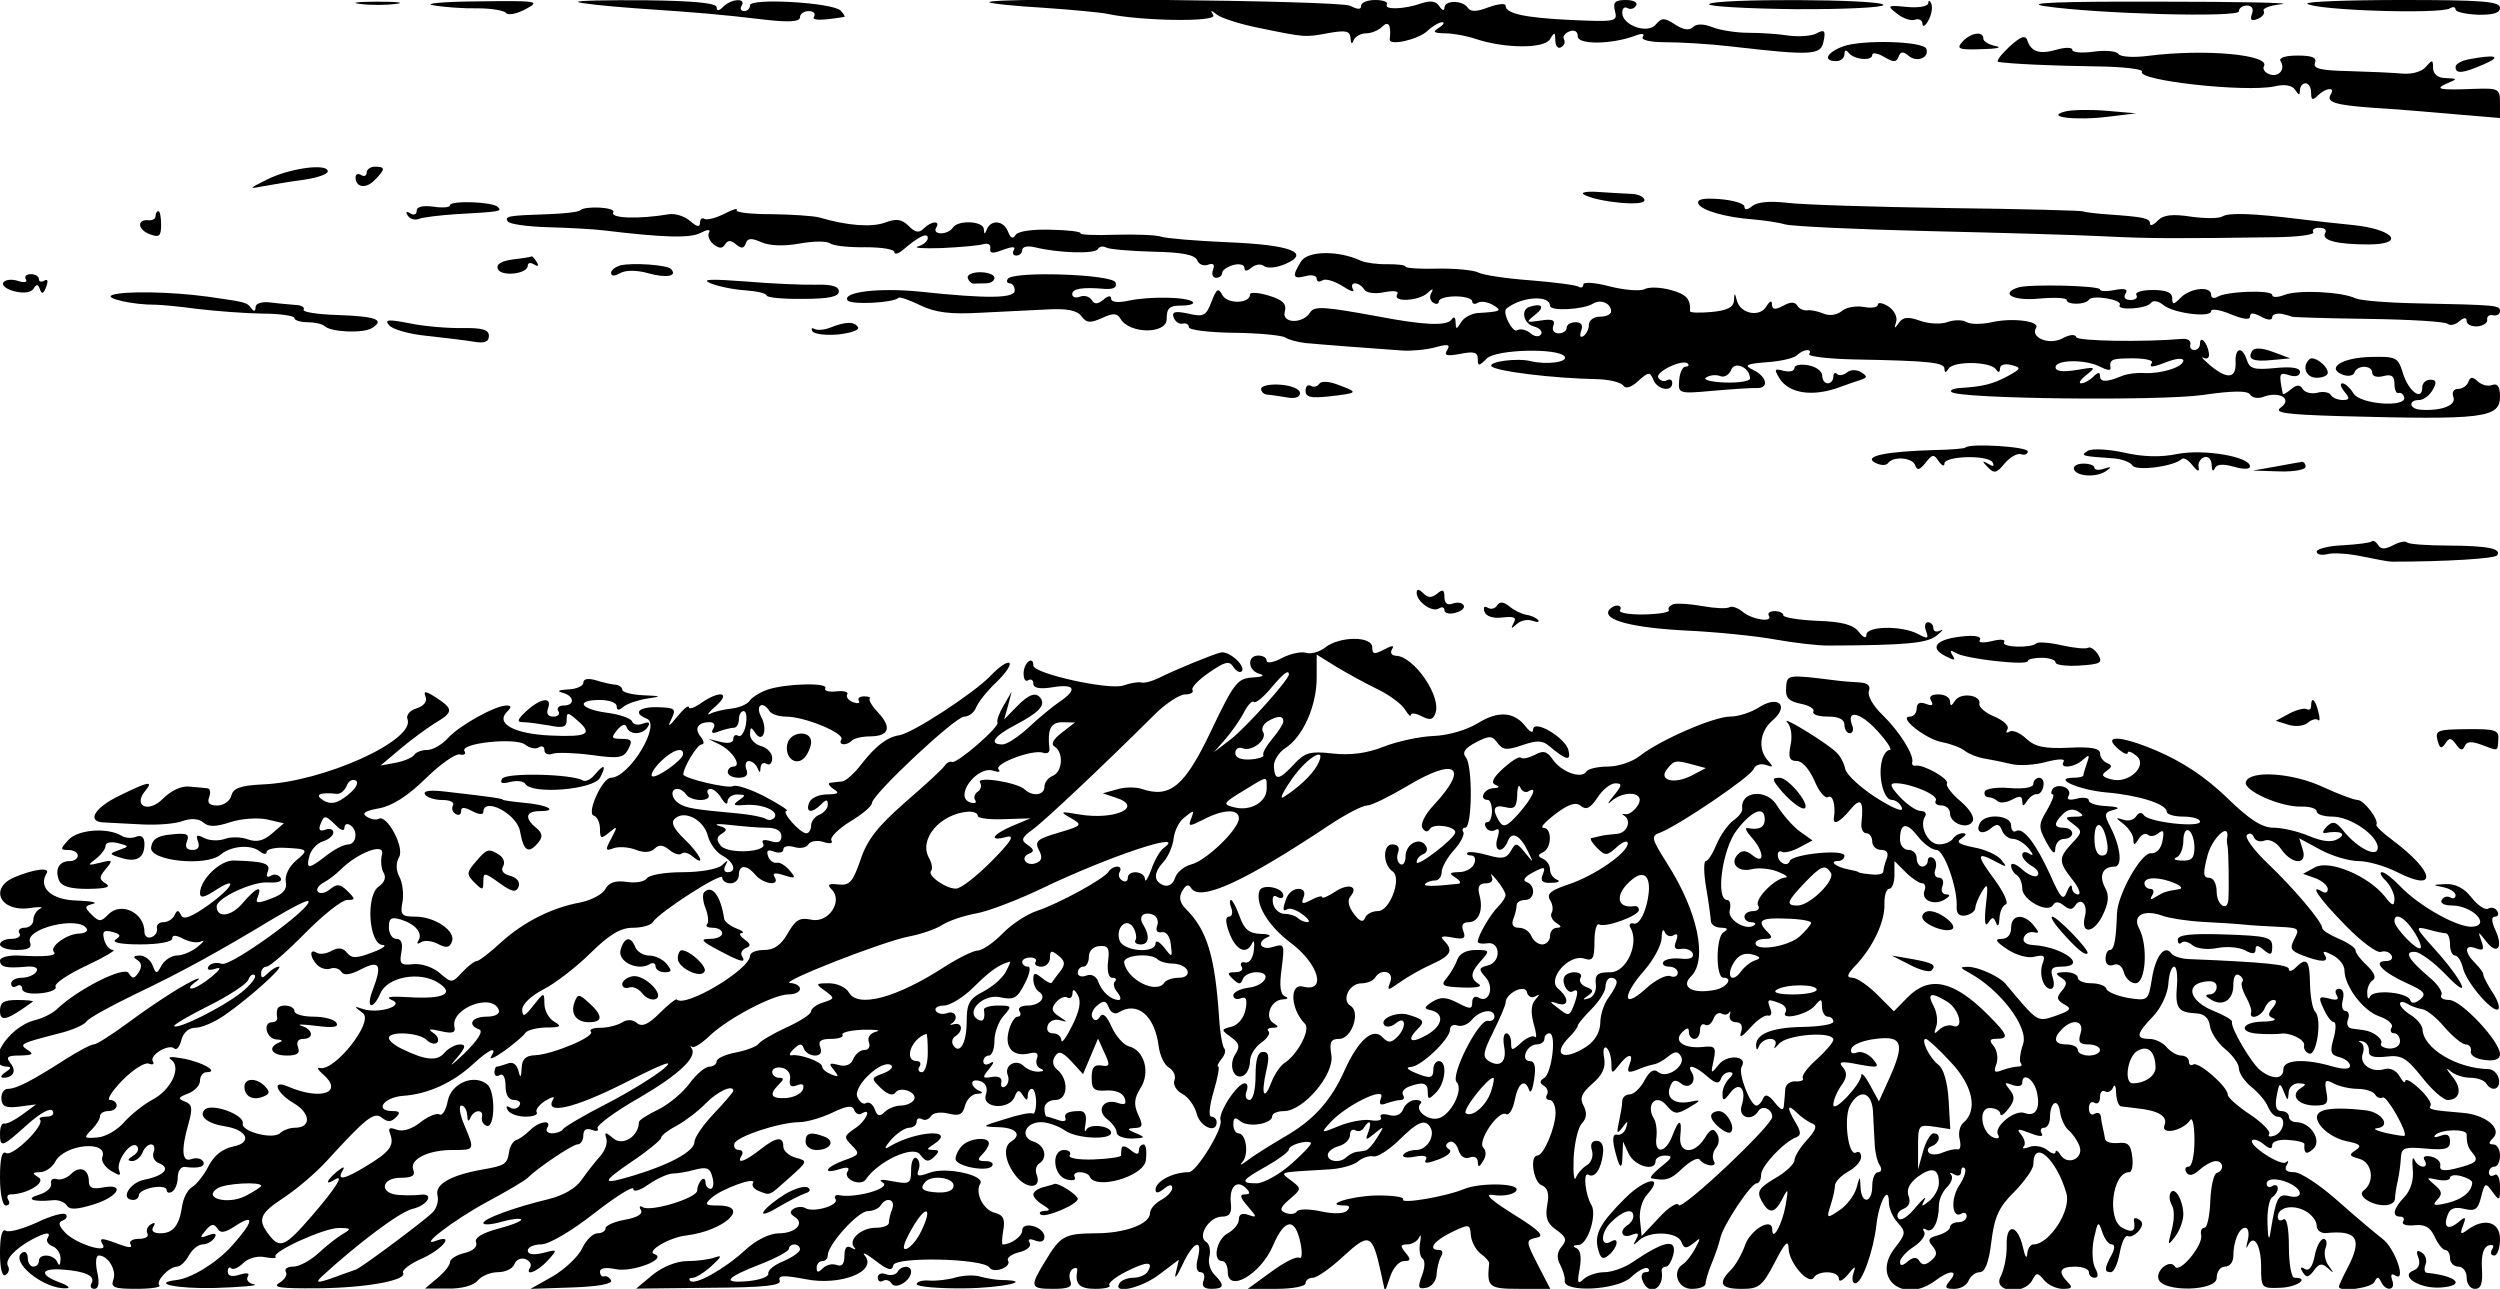 <?xml version="1.0" standalone="no"?>
<!DOCTYPE svg PUBLIC "-//W3C//DTD SVG 20010904//EN"
 "http://www.w3.org/TR/2001/REC-SVG-20010904/DTD/svg10.dtd">
<svg version="1.0" xmlns="http://www.w3.org/2000/svg"
 width="450pt" height="232pt" viewBox="0 0 450 232"
 preserveAspectRatio="xMidYMid meet">
<g transform="translate(0,232) scale(0.05,-0.05)"
fill="inherit" stroke="">
<path d="M1295 4626 c36 -5 94 -5 130 0 36 4 7 8 -65 8 -71 0 -101 -4 -65 -8z"/>
<path d="M1560 4621 c39 -7 111 -12 160 -11 50 0 96 -8 102 -17 7 -9 39 -3 70
14 55 29 46 31 -172 28 -126 -1 -198 -8 -160 -14z"/>
<path d="M2081 4633 c5 -5 99 -15 209 -23 233 -16 296 -21 465 -41 88 -10 125
-7 125 9 0 12 14 22 31 22 17 0 26 -8 20 -19 -10 -15 20 -16 108 -2 5 0 -1 11
-13 23 -29 29 -326 46 -326 19 0 -12 -10 -21 -21 -21 -12 0 -16 9 -9 20 17 28
-37 25 -66 -4 -16 -16 -24 -17 -24 -2 0 15 -85 23 -254 25 -140 1 -250 -1
-245 -6z"/>
<path d="M3562 4632 c4 -5 92 -14 195 -20 103 -7 207 -17 230 -22 123 -26 395
-30 381 -5 -12 19 -9 20 13 2 16 -12 83 -34 149 -47 169 -35 168 -35 253 -19
63 11 77 8 79 -19 1 -20 5 -23 11 -7 6 14 26 25 45 25 19 0 45 11 58 24 23 23
33 5 27 -46 -2 -24 101 -1 135 30 19 18 43 32 54 32 10 0 5 -9 -12 -20 -24
-15 -19 -19 22 -20 29 0 78 -9 110 -20 105 -35 248 -36 268 -1 16 27 19 26 19
-5 1 -20 10 -31 21 -24 12 7 16 20 10 29 -5 9 4 22 20 28 18 7 30 0 30 -18 0
-31 125 -29 208 3 24 9 34 7 26 -5 -7 -11 26 -19 82 -19 52 0 157 -6 234 -15
295 -34 326 -32 335 19 8 38 3 43 -25 28 -18 -10 -64 -13 -102 -8 -37 6 -103
10 -145 10 -42 0 -100 9 -128 20 -33 13 -58 13 -71 0 -13 -13 -35 -9 -64 10
-39 25 -47 25 -69 0 -29 -36 -121 -3 -121 42 0 16 8 23 19 17 10 -6 24 -3 31
9 7 11 -9 20 -37 20 -39 0 -47 -8 -39 -40 10 -38 2 -39 -157 -32 -169 8 -237
23 -237 52 0 9 -27 6 -61 -6 -43 -17 -65 -17 -75 -2 -18 28 -84 28 -84 0 0
-12 -8 -10 -18 5 -12 19 -32 22 -65 11 -62 -22 -137 -24 -124 -4 5 9 -14 16
-42 16 -28 0 -51 -9 -51 -21 0 -14 -12 -14 -39 0 -36 20 -1319 32 -1299 13z"/>
<path d="M6153 4625 c-5 -8 134 -16 309 -18 175 -1 318 6 318 15 0 22 -614 24
-627 3z"/>
<path d="M6942 4629 c-1 -12 -34 -18 -77 -14 -71 7 -73 5 -36 -24 22 -18 51
-27 65 -22 14 5 26 -1 27 -15 0 -13 10 -8 21 12 11 19 16 46 11 60 -5 13 -11
15 -11 3z"/>
<path d="M7360 4618 c187 -28 700 -42 700 -19 0 12 13 21 29 21 18 0 25 -12
18 -30 -8 -22 -2 -27 21 -18 17 7 27 20 21 29 -5 9 24 20 66 24 41 5 -159 9
-445 9 -352 1 -485 -4 -410 -16z"/>
<path d="M8306 4627 c25 -24 478 -39 514 -17 11 7 20 5 20 -4 0 -9 36 -17 80
-19 56 -1 80 6 80 25 0 23 -66 28 -353 28 -195 0 -348 -6 -341 -13z"/>
<path d="M7064 4489 c-22 -25 -12 -29 70 -26 53 1 76 6 51 11 -25 5 -45 17
-45 27 0 29 -47 21 -76 -12z"/>
<path d="M7233 4471 c-30 -28 -48 -52 -39 -54 46 -7 196 -14 352 -16 97 -1
171 -10 165 -19 -20 -32 371 -75 477 -53 38 9 64 4 75 -13 13 -20 16 -20 17
-1 0 14 9 25 20 25 11 0 20 -15 20 -34 0 -26 5 -29 24 -10 28 28 64 32 47 5
-18 -29 14 -39 151 -49 71 -4 202 -15 293 -23 l165 -14 0 54 c0 52 -4 54 -95
51 -125 -5 -143 -1 -95 20 38 16 38 17 -5 19 -29 0 -45 14 -46 36 0 31 -3 31
-25 5 -14 -17 -49 -28 -84 -25 -33 3 -120 7 -193 9 -102 2 -131 9 -123 29 7
20 -10 27 -63 27 -44 0 -68 -8 -61 -20 19 -30 -7 -60 -41 -47 -16 6 -24 19
-19 28 26 42 -212 64 -416 38 -53 -7 -101 -4 -108 7 -6 10 -46 14 -89 8 -42
-6 -77 -3 -77 7 0 9 -26 9 -57 0 -61 -18 -92 -7 -105 35 -7 19 -25 12 -65 -25z"/>
<path d="M6635 4473 c-59 -22 -74 -53 -25 -53 17 0 30 11 30 25 0 15 6 17 15
5 19 -25 85 -31 85 -8 0 10 19 7 43 -7 34 -20 44 -20 52 1 7 19 16 20 36 3 30
-25 75 -7 64 25 -9 28 -231 34 -300 9z"/>
<path d="M8885 4426 c-25 -5 -45 -17 -45 -27 0 -26 25 -24 103 10 66 29 42 36
-58 17z"/>
<path d="M7436 4239 c-79 -20 37 -34 155 -19 l99 12 -104 9 c-57 5 -125 4
-150 -2z"/>
<path d="M964 3995 c-70 -35 -71 -36 -14 -25 33 6 98 17 145 23 47 7 85 20 85
30 0 30 -135 12 -216 -28z"/>
<path d="M1320 4019 c0 -12 -9 -16 -20 -9 -11 7 -20 3 -20 -8 0 -37 37 -43 68
-11 40 40 40 49 2 49 -16 0 -30 -10 -30 -21z"/>
<path d="M5703 3939 c51 -27 217 -43 217 -20 0 11 -20 22 -45 23 -25 1 -80 4
-122 7 -42 3 -65 -2 -50 -10z"/>
<path d="M6114 3907 c9 -24 99 -50 199 -57 34 -3 86 -10 114 -18 29 -7 261
-18 518 -24 256 -6 542 -14 635 -19 159 -8 256 -8 614 -3 79 1 139 9 134 18
-6 9 4 16 22 16 18 0 27 -8 21 -18 -16 -27 40 -42 155 -42 137 0 92 55 -57 70
-54 5 -139 15 -189 21 -170 21 -256 24 -279 10 -12 -8 -63 -8 -113 -1 -67 10
-99 7 -120 -14 -15 -16 -28 -21 -28 -11 0 19 -20 24 -150 33 -44 3 -84 8 -90
11 -5 3 -226 9 -490 12 -264 4 -524 12 -577 19 -61 7 -107 3 -125 -12 -17 -14
-28 -15 -28 -2 0 11 -39 23 -87 27 -60 5 -85 0 -79 -16z"/>
<path d="M1620 3901 c0 -8 -27 -10 -60 -5 -38 5 -60 0 -60 -15 0 -13 -10 -17
-23 -9 -14 9 -18 5 -9 -8 7 -12 25 -18 40 -12 15 6 75 13 134 17 162 9 166 10
150 26 -19 19 -172 24 -172 6z"/>
<path d="M2089 3883 c-5 -6 -57 -12 -114 -14 -147 -5 -159 -7 -147 -26 6 -10
72 -19 146 -21 75 -2 163 -7 196 -11 224 -27 316 -29 353 -9 23 12 36 13 30 2
-7 -11 0 -30 15 -43 21 -16 32 -17 42 -1 10 16 21 16 40 0 19 -16 28 -15 35 4
6 19 20 20 56 4 30 -13 80 -15 136 -5 49 9 99 10 111 1 12 -9 69 -15 127 -14
58 0 105 -7 105 -18 0 -10 16 -5 35 12 54 46 85 60 85 39 0 -11 -16 -25 -35
-30 -19 -6 19 -8 85 -6 66 3 134 9 150 14 17 5 28 -2 25 -15 -3 -19 9 -20 46
-5 34 12 47 12 39 -1 -7 -11 -3 -20 9 -20 11 0 21 9 21 20 0 12 20 16 45 10
85 -21 216 -25 227 -7 6 10 19 12 30 6 10 -6 86 -13 168 -15 105 -2 152 -11
160 -31 6 -15 23 -22 39 -16 19 7 25 1 18 -18 -6 -16 -1 -29 11 -29 12 0 22 8
22 18 0 9 18 22 40 28 22 6 40 1 40 -10 0 -14 9 -13 26 1 15 12 35 14 45 5 11
-9 44 -6 75 7 96 41 21 70 -208 79 -114 5 -221 14 -238 20 -16 6 -90 9 -163 7
-73 -3 -131 0 -127 5 3 6 -45 12 -107 13 -66 2 -118 -5 -127 -19 -9 -15 -18
-12 -27 12 -15 40 -61 45 -76 9 -8 -20 -10 -20 -11 0 -2 30 -94 34 -112 5 -7
-11 -26 -20 -42 -20 -17 0 -25 9 -18 20 17 27 -17 25 -45 -3 -17 -17 -31 -14
-54 10 -25 24 -44 27 -84 12 -48 -18 -135 -12 -237 18 -22 6 -100 11 -173 12
-74 0 -130 6 -125 15 5 8 -15 2 -45 -14 -30 -15 -62 -23 -71 -18 -9 6 -16 -1
-16 -14 0 -17 -11 -15 -35 6 -19 17 -53 28 -75 25 -113 -19 -216 -15 -202 7
10 18 -102 24 -119 7z"/>
<path d="M560 3862 c0 -10 -11 -16 -25 -15 -43 5 -40 -34 4 -50 34 -13 41 -8
41 34 0 27 -4 49 -10 49 -5 0 -10 -8 -10 -18z"/>
<path d="M4684 3699 c-34 -54 -30 -65 16 -53 22 6 40 2 40 -9 0 -11 9 -14 21
-6 11 7 44 -3 72 -21 29 -19 46 -24 38 -12 -7 12 -4 22 7 22 11 0 26 -10 33
-22 8 -13 39 -17 72 -10 37 7 54 4 47 -8 -18 -29 77 -24 109 5 18 17 23 17 14
1 -8 -13 -5 -29 7 -36 11 -7 20 -4 20 5 0 10 27 18 60 18 33 0 60 -8 60 -18 0
-9 9 -12 20 -5 11 7 36 3 55 -8 35 -21 28 -24 -56 -29 -22 -2 -49 -16 -59 -33
-17 -27 -19 -27 -20 0 0 19 -6 22 -15 9 -17 -23 -98 -20 -265 12 -191 35 -228
38 -243 15 -26 -43 -103 -41 -92 1 8 29 -6 43 -58 59 -37 11 -67 13 -67 4 0
-33 -80 -36 -99 -3 -15 28 -21 25 -40 -24 -19 -50 -28 -55 -83 -42 -48 10 -60
7 -53 -14 6 -15 20 -25 33 -22 12 3 22 -3 22 -13 0 -10 73 -19 162 -20 89 -1
172 -9 185 -17 12 -8 46 -17 73 -20 52 -5 247 -20 350 -27 33 -2 86 3 118 12
45 12 54 10 42 -10 -13 -20 -2 -23 47 -14 49 10 63 6 63 -18 0 -27 4 -27 32 1
33 34 261 39 281 7 12 -20 -66 -30 -123 -16 -49 12 -151 -2 -141 -18 11 -18
219 -44 381 -47 44 -1 86 -12 94 -23 8 -13 29 -7 54 17 37 33 42 33 54 4 14
-36 68 -46 68 -12 0 12 -8 16 -19 10 -10 -6 -24 -2 -31 9 -13 21 88 69 106 51
6 -6 2 -11 -8 -11 -11 0 -21 -22 -23 -49 -4 -48 -2 -49 120 -38 69 6 141 11
160 10 45 -1 36 42 -15 66 -33 16 -25 21 50 27 50 3 99 15 109 25 23 23 57 25
44 4 -5 -8 69 -17 164 -19 273 -5 323 -11 323 -34 1 -15 5 -15 15 1 18 28 149
26 170 -2 9 -14 14 -13 15 2 0 14 17 19 41 13 37 -10 36 -13 -15 -41 -53 -28
-88 -37 -174 -42 -21 -2 -33 -8 -27 -14 24 -25 748 -33 904 -11 110 16 162 16
171 2 7 -12 28 -16 47 -9 57 22 107 -6 65 -37 -28 -20 10 -26 212 -32 519 -14
576 -7 576 71 0 35 -9 48 -28 41 -15 -6 -38 0 -52 13 -19 18 -27 17 -34 -2 -5
-14 -22 -25 -37 -25 -16 0 -23 -12 -17 -29 12 -30 -42 -51 -117 -46 -42 2 -47
35 -6 35 16 0 38 17 49 37 15 27 13 36 -9 36 -16 0 -29 -12 -29 -28 0 -50 -49
-14 -69 50 -18 59 -24 62 -115 60 -104 -2 -164 -40 -102 -64 19 -7 38 -4 42 8
10 28 64 27 64 -1 0 -13 18 -18 40 -12 30 8 40 0 40 -28 0 -21 7 -36 15 -33 8
3 17 -4 20 -15 10 -38 -157 -26 -182 13 -12 20 -31 37 -40 37 -10 0 -7 -13 7
-30 20 -24 19 -30 -6 -30 -18 0 -37 8 -43 18 -6 10 -28 14 -49 8 -21 -5 -44 1
-52 13 -10 17 -21 17 -42 0 -15 -13 -29 -21 -30 -16 -15 74 -13 78 24 66 22
-7 38 -2 38 12 0 15 -30 20 -90 14 -74 -7 -91 -3 -101 28 -16 51 -43 47 -41
-6 3 -59 -28 -64 -88 -15 -27 23 -40 36 -27 30 13 -7 22 1 19 17 -5 37 -32 66
-32 34 0 -13 -9 -23 -20 -23 -11 0 -18 8 -15 18 4 15 -8 24 -30 22 -137 -12
-376 -8 -380 6 -4 12 -25 10 -52 -5 -47 -24 -115 4 -93 39 15 24 -86 37 -160
20 -36 -8 -77 -8 -91 1 -14 8 -44 8 -67 0 -23 -9 -68 -7 -99 4 -44 16 -62 14
-77 -7 -16 -23 -18 -22 -10 3 6 18 -7 42 -28 56 -21 13 -38 16 -38 6 0 -10
-23 -13 -50 -8 -28 5 -64 -1 -80 -15 -17 -14 -44 -18 -65 -9 -19 8 -46 14 -58
12 -13 -2 -30 5 -37 17 -8 14 -25 14 -51 -1 -29 -15 -39 -14 -40 5 0 16 -7 14
-20 -7 -23 -40 -93 -27 -106 20 -8 31 -9 31 -11 0 -1 -23 -25 -35 -80 -40 -44
-4 -79 -3 -78 3 3 43 -13 61 -69 76 -36 10 -78 12 -95 3 -16 -8 -73 -3 -125
10 -52 14 -95 17 -95 7 0 -10 -8 -14 -17 -8 -10 6 -88 16 -174 23 -85 6 -170
19 -187 28 -18 9 -84 15 -147 14 -63 -2 -115 2 -115 7 0 6 -29 9 -65 9 -36 -1
-78 5 -95 12 -80 38 -192 37 -216 -2z m896 -160 c0 -20 120 -14 155 8 28 17
65 1 65 -28 0 -11 -18 -19 -40 -19 -22 0 -40 -13 -40 -29 0 -16 -9 -34 -20
-41 -11 -7 -14 1 -8 19 8 20 1 31 -20 31 -18 0 -32 -9 -32 -20 0 -11 -13 -20
-29 -20 -17 0 -25 12 -19 27 8 21 -4 26 -46 19 -54 -8 -54 -7 -17 23 34 27 21
41 -24 26 -31 -11 -20 -60 16 -70 21 -5 33 -18 27 -28 -7 -11 -23 -10 -39 4
-15 12 -36 17 -47 10 -17 -10 -55 64 -39 78 55 44 157 50 157 10z m2167 -204
c-12 -20 0 -19 62 5 28 10 51 11 51 2 0 -23 -78 -48 -140 -45 -27 2 -63 -3
-80 -10 -54 -23 -80 -24 -80 -1 0 15 -7 15 -24 -2 -13 -13 -33 -24 -44 -24
-11 0 -2 14 19 30 36 29 34 30 -36 18 -49 -8 -75 -5 -75 10 0 28 110 29 162 1
21 -11 37 -14 36 -5 -5 32 3 36 80 36 43 0 74 -7 69 -15z m-1447 -58 c0 -9
-41 -16 -91 -14 -50 2 -80 10 -67 18 14 9 36 11 51 5 15 -6 32 5 39 22 13 34
68 9 68 -31z"/>
<path d="M1846 3706 c-42 -6 -60 -17 -54 -34 11 -29 108 -19 108 12 0 10 10
12 23 4 14 -9 18 -5 9 9 -8 13 -16 22 -18 20 -2 -2 -33 -7 -68 -11z"/>
<path d="M2235 3685 c-19 -5 -35 -17 -35 -27 0 -13 12 -13 33 -1 20 11 60 11
102 -1 65 -18 106 -10 80 16 -14 14 -133 23 -180 13z"/>
<path d="M93 3635 c7 -11 -5 -14 -29 -6 -22 7 -46 4 -52 -6 -7 -10 12 -25 41
-32 33 -8 59 -4 68 10 10 17 16 17 23 -3 6 -18 13 -16 22 9 8 21 6 30 -6 23
-11 -7 -20 -4 -20 5 0 10 -13 18 -29 18 -16 0 -24 -8 -18 -18z"/>
<path d="M3484 3639 c4 -12 14 -21 22 -20 7 0 28 1 44 1 17 0 30 9 30 20 0 11
-23 20 -52 20 -28 0 -48 -10 -44 -21z"/>
<path d="M3628 3636 c-6 -9 -2 -16 7 -16 10 0 18 -12 18 -26 0 -28 -96 -30
-340 -4 -148 15 -281 -1 -262 -31 10 -17 165 -10 184 9 4 4 39 -8 78 -27 53
-26 108 -33 214 -27 79 4 188 9 243 12 70 4 107 -3 123 -24 18 -25 32 -26 74
-7 41 19 55 18 67 -3 33 -55 166 -55 166 -1 0 40 10 49 53 49 30 0 48 6 41 13
-18 18 -151 21 -229 5 -40 -9 -65 -6 -65 7 0 12 -11 11 -28 -4 -21 -17 -32
-17 -42 -1 -8 13 -27 18 -42 12 -15 -6 -28 -2 -28 9 0 20 37 26 117 19 32 -2
45 5 39 23 -10 30 -371 42 -388 13z"/>
<path d="M2556 3621 c25 -11 81 -23 125 -26 43 -3 79 -11 79 -19 0 -7 59 -13
130 -12 94 0 130 8 130 27 0 18 -27 26 -85 24 -47 -1 -161 4 -255 12 -119 9
-156 8 -124 -6z"/>
<path d="M7265 3605 c-67 -22 -17 -49 75 -40 55 5 100 3 100 -5 0 -18 68 -18
80 1 12 19 123 0 111 -19 -13 -21 97 -14 112 7 8 11 27 8 45 -7 36 -30 172
-47 172 -22 0 10 32 5 70 -11 44 -18 70 -22 70 -9 0 15 12 15 40 0 23 -13 40
-14 40 -2 0 10 16 15 35 12 19 -4 35 -9 35 -10 0 -2 123 -6 274 -8 151 -2 281
-10 288 -18 8 -7 26 -4 41 9 18 15 27 15 27 1 0 -12 17 -20 39 -19 21 2 37 13
35 24 -2 12 7 19 21 16 14 -3 25 4 25 15 0 21 -9 22 -300 28 -104 2 -203 10
-220 18 -51 24 -205 31 -254 13 -25 -10 -46 -11 -46 -1 0 19 -165 14 -198 -7
-12 -7 -22 -4 -22 8 0 32 -73 25 -109 -10 -26 -27 -31 -27 -31 -2 0 20 -22 29
-70 29 -38 0 -65 -8 -59 -18 6 -10 -3 -18 -21 -18 -19 0 -27 9 -18 23 10 16
-2 20 -39 13 -29 -6 -53 -5 -53 2 0 14 -257 20 -295 7z"/>
<path d="M404 3578 c-32 -12 78 -36 156 -35 17 0 84 -6 150 -15 66 -8 172 -16
235 -17 63 0 115 -8 115 -16 0 -8 21 -15 47 -15 25 0 52 -6 60 -13 22 -23 141
-28 172 -8 48 30 15 42 -124 47 -72 2 -127 11 -122 19 5 8 -7 16 -27 17 -20 2
-61 5 -91 9 -33 4 -55 -3 -55 -17 0 -15 -6 -17 -15 -4 -17 22 -18 22 -157 42
-132 18 -302 21 -344 6z"/>
<path d="M1401 3469 c12 -15 73 -32 135 -38 63 -7 139 -16 169 -21 39 -7 55
-1 55 21 0 22 -23 29 -95 28 -52 -1 -138 6 -190 17 -78 15 -92 14 -74 -7z"/>
<path d="M2990 3461 c-22 -9 -48 -11 -58 -5 -10 5 -13 2 -7 -9 7 -10 49 -15
93 -11 45 5 77 16 71 26 -13 21 -44 21 -99 -1z"/>
<path d="M8108 3377 c-19 -31 3 -40 73 -33 l64 6 -62 23 c-40 15 -67 16 -75 4z"/>
<path d="M8313 3346 c-27 -27 -11 -66 27 -66 22 0 40 8 40 18 0 26 -52 64 -67
48z"/>
<path d="M6460 3315 c0 -11 -17 -15 -39 -10 -33 9 -35 6 -15 -27 34 -55 121
-68 219 -31 19 7 50 18 69 24 29 9 30 14 6 29 -17 10 -38 10 -51 -1 -13 -10
-29 -13 -36 -5 -7 7 -13 2 -13 -11 0 -12 -9 -23 -20 -23 -11 0 -20 12 -20 28
0 15 -22 32 -50 37 -27 5 -50 1 -50 -10z"/>
<path d="M4749 3258 c-7 -10 -20 -13 -30 -7 -11 6 -19 -2 -19 -18 0 -23 19
-27 85 -20 105 12 107 14 34 41 -35 14 -63 15 -70 4z"/>
<path d="M4540 3240 c0 -11 11 -21 25 -21 14 -1 45 -6 70 -10 27 -5 45 1 45
16 0 14 -30 27 -70 30 -39 3 -70 -4 -70 -15z"/>
<path d="M7076 3029 c-4 -4 -52 -8 -107 -9 -179 -5 -261 -22 -220 -45 20 -11
41 -12 48 -2 20 26 89 20 98 -9 7 -19 16 -16 37 10 24 31 30 32 47 6 11 -16
21 -21 21 -9 0 28 156 32 173 5 8 -15 3 -17 -15 -6 -23 13 -24 11 -2 -12 23
-24 32 -22 61 14 19 22 45 37 58 33 14 -5 25 0 25 10 0 17 -208 30 -224 14z"/>
<path d="M7516 3017 c-28 -18 -23 -19 91 -27 31 -2 63 -14 70 -26 14 -21 151
-3 178 24 6 6 23 -4 38 -23 18 -23 26 -25 22 -7 -3 15 6 31 20 36 14 5 26 -7
27 -27 0 -20 5 -27 11 -14 6 16 28 18 68 7 34 -10 59 -10 59 1 0 35 -165 63
-260 45 -61 -13 -126 -11 -195 5 -56 12 -114 15 -129 6z"/>
<path d="M7466 2951 c9 -27 83 -31 117 -6 20 14 18 16 -8 8 -19 -7 -35 -5 -35
3 0 9 -18 15 -40 15 -22 0 -37 -9 -34 -20z"/>
<path d="M8190 2960 l-80 -14 95 -3 c52 -2 95 6 95 17 0 11 -7 19 -15 17 -8
-1 -51 -9 -95 -17z"/>
<path d="M8538 2691 c-5 -5 -52 -11 -104 -14 -51 -2 -94 -13 -94 -23 0 -10 17
-14 38 -9 21 6 77 2 125 -8 48 -10 96 -19 107 -19 194 0 373 11 380 23 16 24
-32 34 -176 35 -75 0 -142 5 -148 11 -6 7 -29 2 -51 -10 -29 -15 -44 -15 -54
1 -8 13 -18 18 -23 13z"/>
<path d="M5100 2506 c0 -32 55 -71 79 -57 12 8 21 5 21 -6 0 -11 18 -15 40 -9
22 6 35 18 29 27 -6 10 -23 12 -40 6 -18 -7 -29 1 -29 23 0 27 -6 30 -26 13
-20 -16 -33 -16 -50 1 -16 16 -24 17 -24 2z"/>
<path d="M5390 2461 c-7 -12 -22 -16 -34 -9 -12 8 -17 2 -12 -14 6 -17 31 -25
65 -21 42 5 52 0 40 -20 -11 -21 -9 -22 11 -4 13 13 40 19 57 12 18 -6 27 -5
20 3 -7 8 -27 17 -43 19 -17 3 -44 16 -60 30 -21 17 -35 18 -44 4z"/>
<path d="M6024 2465 c-13 -5 -21 -14 -16 -22 4 -7 -36 -14 -89 -15 -54 -1 -93
6 -87 15 6 9 1 17 -10 17 -11 0 -24 -8 -30 -17 -22 -35 84 -63 278 -73 110 -5
254 -20 320 -32 66 -12 152 -22 190 -22 280 1 358 8 392 36 21 17 27 25 13 18
-14 -7 -25 -3 -25 9 0 11 -9 21 -19 21 -11 0 -14 -15 -7 -32 10 -28 6 -29 -30
-10 -57 30 -184 29 -185 -3 0 -15 -11 -11 -27 10 -20 26 -60 37 -149 40 -68 3
-123 12 -123 20 0 8 -14 15 -31 15 -17 0 -27 -7 -21 -17 16 -25 -61 -14 -95
15 -17 14 -38 21 -47 16 -9 -6 -53 -4 -97 4 -44 8 -91 11 -105 7z"/>
<path d="M7030 2344 c-65 -13 -77 -39 -30 -64 36 -19 42 -19 29 1 -11 18 -7
20 13 8 33 -21 258 -46 258 -29 0 7 23 12 50 12 28 0 50 -8 50 -17 0 -9 39
-14 87 -11 76 5 84 10 66 40 -12 18 -28 29 -36 24 -8 -5 -51 -1 -95 9 -44 10
-85 13 -91 7 -19 -18 -128 -15 -116 4 6 10 -13 12 -44 4 -30 -7 -50 -6 -44 3
11 17 -30 21 -97 9z"/>
<path d="M4771 2309 c-21 -16 -53 -25 -70 -19 -17 5 -56 -3 -86 -19 -30 -16
-55 -20 -55 -10 0 11 -13 19 -30 19 -42 0 -38 -55 5 -66 20 -6 10 -11 -25 -13
-55 -3 -67 -18 -150 -192 -95 -200 -148 -244 -250 -209 -22 7 -62 7 -90 -2
l-50 -14 45 -15 c106 -33 0 -83 -130 -61 -69 12 -71 10 -30 -13 43 -25 42 -27
-45 -53 -76 -22 -86 -31 -70 -62 14 -26 11 -39 -10 -47 -35 -14 -60 20 -25 34
19 7 18 15 -5 31 -26 17 -23 26 18 56 44 32 254 230 442 417 39 38 87 69 106
69 20 0 32 7 27 16 -6 8 22 37 60 63 58 40 73 43 87 20 10 -15 23 -22 30 -16
17 18 -45 75 -75 68 -27 -6 -160 -60 -226 -93 -23 -11 -50 -18 -60 -15 -10 3
-40 -2 -66 -11 -51 -17 -323 43 -323 72 0 36 -32 13 -35 -24 -1 -23 6 -36 16
-29 11 6 19 1 19 -12 0 -16 23 -21 70 -13 80 13 90 -8 25 -52 -25 -17 -75 -58
-111 -92 -37 -34 -79 -62 -95 -62 -51 0 -31 30 46 70 82 43 108 69 93 94 -17
27 -44 18 -89 -29 l-44 -45 14 50 13 50 -29 -50 c-16 -27 -26 -55 -22 -61 9
-15 -148 -151 -164 -142 -7 3 -18 -2 -25 -12 -6 -11 -70 -70 -142 -132 -99
-87 -138 -135 -162 -208 -28 -81 -40 -94 -80 -89 -36 4 -41 -1 -24 -18 42 -42
-11 -122 -73 -109 -42 9 -57 0 -85 -49 -24 -42 -49 -60 -85 -60 -28 0 -51 -9
-51 -21 0 -49 -235 -189 -264 -157 -3 3 -31 -19 -62 -50 -40 -40 -63 -50 -81
-35 -15 13 -35 14 -54 2 -16 -10 -51 -19 -77 -19 -27 0 -42 -6 -35 -14 18 -17
-140 -83 -202 -85 -32 -1 -46 -14 -47 -46 -2 -36 -5 -38 -12 -9 -6 23 -21 33
-39 25 -17 -6 -34 -11 -39 -11 -4 0 -8 -10 -8 -21 0 -12 9 -16 20 -9 11 7 20
-10 20 -39 0 -33 11 -51 31 -51 17 0 26 -9 19 -20 -7 -12 -23 -15 -34 -7 -13
8 -16 4 -8 -10 8 -13 37 -23 64 -23 28 0 46 7 40 16 -5 9 9 27 31 41 23 14 36
17 29 7 -36 -60 74 -35 256 57 142 72 184 88 142 52 -33 -28 -126 -85 -207
-127 -81 -41 -151 -83 -156 -91 -5 -8 -23 -15 -39 -15 -17 0 -25 9 -18 20 19
30 -29 24 -61 -8 -16 -16 -38 -32 -50 -36 -12 -4 -23 -22 -26 -41 -7 -46 -14
-51 -94 -65 -115 -20 -174 -53 -164 -93 5 -20 -3 -48 -18 -62 -32 -32 -263
-204 -277 -206 -5 -2 -23 -8 -40 -14 -96 -36 -111 -38 -80 -9 131 120 279 231
325 242 54 12 80 57 30 51 -14 -2 -48 -3 -77 -1 -73 3 -69 62 5 62 40 0 53 8
45 28 -15 38 52 72 141 72 81 0 81 -2 42 91 -16 38 -20 69 -10 69 10 0 20 -16
21 -35 1 -21 5 -25 11 -10 13 31 49 33 42 3 -3 -13 5 -27 17 -31 30 -11 33
124 2 149 -47 39 -129 5 -142 -59 -6 -33 -20 -55 -29 -49 -10 6 -41 -6 -69
-28 -31 -25 -64 -35 -86 -27 -26 10 -32 6 -23 -16 15 -41 -2 -64 -85 -114 -79
-49 -109 -55 -87 -18 10 17 4 16 -19 -2 -38 -31 -46 -53 -11 -31 40 25 8 -27
-81 -130 -96 -111 -114 -119 -154 -67 -42 55 -34 76 56 135 47 31 114 89 150
128 144 158 173 181 201 158 20 -16 33 -16 50 1 17 17 15 23 -11 23 -68 0 -33
50 38 55 89 6 180 48 252 115 58 53 88 66 64 26 -9 -13 13 -4 48 21 34 25 68
53 75 64 6 10 40 19 75 20 53 0 58 4 29 21 -19 11 -35 40 -35 64 -1 43 -1 43
-40 -6 -31 -40 -39 -43 -40 -15 0 20 32 50 76 73 42 21 118 80 169 130 69 68
109 92 153 92 33 0 65 9 72 20 22 36 250 182 250 161 0 -12 14 -21 30 -21 17
0 30 14 30 30 0 38 28 38 60 0 29 -34 89 -41 69 -8 -10 15 1 18 33 7 42 -13
45 -11 21 17 -15 18 -36 31 -47 28 -12 -2 -26 9 -31 24 -7 20 0 25 22 16 18
-7 33 -3 33 8 0 11 17 15 38 9 21 -7 45 -3 52 9 7 12 32 16 54 9 24 -8 36 -5
29 5 -6 11 24 41 67 68 44 26 79 56 79 67 1 31 300 311 332 311 17 0 36 15 43
33 7 18 39 59 72 90 33 32 55 63 48 70 -7 7 -38 -14 -68 -46 -58 -61 -281
-207 -329 -214 -44 -7 -85 -39 -135 -103 -25 -33 -56 -61 -69 -63 -13 -1 -32
-4 -43 -5 -11 -1 -6 -11 10 -22 24 -15 19 -19 -23 -20 -29 0 -58 -13 -64 -30
-14 -36 10 -39 43 -6 19 19 24 19 24 -1 0 -13 -13 -29 -30 -36 -16 -6 -30 -24
-30 -39 0 -15 -8 -28 -17 -28 -23 0 -93 80 -71 81 10 0 -25 23 -78 51 -52 27
-104 44 -114 38 -17 -11 -180 28 -180 42 0 25 50 108 66 108 10 0 9 12 -3 27
-25 30 -11 53 32 53 16 0 21 -10 13 -23 -10 -16 -3 -20 20 -10 20 7 44 13 54
13 10 0 18 14 18 30 0 17 8 30 17 30 10 0 13 -22 8 -50 -5 -27 -18 -45 -27
-39 -10 6 -18 1 -18 -11 0 -14 -18 -18 -45 -11 l-45 11 44 -22 c46 -25 78 -78
45 -78 -10 0 -19 -9 -19 -20 0 -11 18 -20 39 -20 27 0 36 10 28 30 -6 17 -2
30 9 30 11 0 25 -11 31 -25 8 -19 10 -19 11 1 1 15 11 21 22 14 11 -7 20 3 20
21 0 18 -18 37 -40 43 -22 6 -40 25 -40 43 1 26 4 27 18 6 27 -43 48 9 22 57
-22 41 6 59 30 20 7 -11 34 -20 61 -20 66 0 211 -60 198 -82 -13 -21 18 -24
38 -4 8 8 38 15 67 15 67 1 77 32 28 85 -22 23 -36 46 -31 51 5 4 -4 8 -20 8
-16 0 -25 -7 -19 -16 6 -9 -4 -11 -21 -5 -17 7 -26 19 -21 28 6 9 -12 14 -39
11 -28 -3 -45 2 -40 11 14 22 -150 17 -211 -6 -27 -10 -55 -28 -62 -40 -8 -11
-36 -24 -65 -27 -28 -3 -62 -11 -77 -19 -14 -7 -5 6 21 28 56 50 15 58 -53 11
-24 -17 -44 -24 -44 -15 -1 9 -19 -6 -42 -34 -30 -37 -36 -40 -21 -9 18 37 14
41 -48 43 -70 2 -92 -21 -41 -41 54 -20 -63 -213 -129 -213 -30 0 -88 -127
-62 -136 13 -4 23 -26 23 -48 0 -36 4 -37 33 -13 31 25 31 23 8 -21 -23 -42
-22 -47 7 -36 18 7 54 5 80 -5 30 -12 55 -10 69 4 15 15 30 14 53 -5 17 -14
37 -20 44 -13 7 7 24 3 39 -10 51 -42 27 9 -29 62 -40 39 -50 60 -34 74 34 32
103 -4 118 -61 7 -28 30 -60 52 -72 43 -23 54 -60 19 -60 -12 0 -15 11 -7 25
11 20 8 20 -13 0 -15 -14 -78 -25 -142 -25 -63 0 -121 -10 -128 -22 -8 -12
-40 -18 -72 -13 -42 6 -65 -2 -78 -26 -10 -19 -51 -40 -90 -48 -104 -19 -206
-71 -288 -146 -39 -36 -77 -65 -85 -65 -8 0 -31 -18 -52 -40 -37 -40 -38 -40
-81 -3 -24 21 -66 35 -95 32 -45 -5 -51 0 -43 43 6 32 0 48 -18 48 -15 0 -27
19 -27 41 0 34 8 39 45 28 52 -17 78 -49 61 -76 -7 -11 -2 -13 10 -5 13 8 40
5 62 -7 29 -15 41 -13 49 9 15 38 -61 90 -132 90 -49 0 -55 6 -46 53 5 29 0
70 -11 90 -13 24 -13 50 -1 72 20 35 -45 155 -74 137 -8 -5 -27 -2 -43 8 -19
12 -6 21 45 30 48 9 104 45 167 107 52 51 107 90 123 87 16 -4 24 2 17 12 -17
29 186 50 219 23 15 -12 37 -17 48 -10 12 8 21 3 21 -10 0 -13 13 -18 28 -13
15 6 79 4 141 -4 99 -14 116 -11 133 21 16 31 12 37 -24 37 -37 0 -39 4 -16
32 17 20 29 24 34 10 10 -29 58 -28 76 1 10 16 4 20 -17 12 -18 -7 -35 -4 -39
7 -4 12 -45 26 -91 32 -97 13 -115 46 -25 46 33 0 60 -10 60 -22 0 -16 8 -17
25 -2 14 11 52 24 85 29 54 8 53 9 -15 12 -41 2 -75 11 -75 20 0 9 -11 17 -25
18 -14 1 -45 8 -70 16 -28 8 -45 5 -45 -9 0 -12 -25 -23 -55 -24 -34 -2 -42
-6 -20 -12 43 -11 46 -46 4 -46 -17 0 -26 -9 -19 -20 7 -11 -1 -20 -18 -20
-19 0 -26 11 -19 30 16 43 -27 37 -78 -10 -33 -31 -36 -40 -11 -40 17 0 59 -6
94 -12 49 -10 62 -6 62 19 0 30 4 30 39 -1 57 -49 37 -60 -98 -54 -129 6 -198
43 -156 85 17 17 17 23 -2 23 -40 0 -170 -72 -211 -118 -21 -23 -54 -42 -74
-42 -20 0 -41 -8 -47 -18 -6 -9 -35 -22 -66 -28 l-55 -10 70 59 c39 33 95 74
125 93 68 40 68 51 6 92 -39 25 -48 26 -39 4 7 -17 -6 -34 -32 -42 -24 -7 -39
-25 -33 -39 29 -76 -302 -226 -521 -235 -80 -4 -106 -13 -113 -40 -5 -20 -28
-36 -50 -36 -29 0 -38 9 -30 30 6 17 4 31 -6 32 -9 1 -38 4 -64 6 -29 4 -67
-14 -97 -44 -53 -53 -109 -25 -62 30 29 36 11 33 -93 -18 -92 -44 -121 -95
-56 -97 19 -1 80 -4 135 -7 55 -3 121 2 147 12 31 11 58 9 75 -5 19 -17 45
-16 97 1 39 13 99 17 132 10 l61 -14 -43 -37 c-30 -26 -55 -32 -86 -21 -24 9
-61 10 -83 2 -22 -8 -56 -7 -75 3 -26 14 -31 11 -22 -13 7 -19 0 -30 -20 -30
-21 0 -28 11 -20 31 10 26 0 31 -55 25 -50 -4 -70 -17 -74 -47 -7 -48 197 -70
250 -26 38 32 109 38 141 12 14 -11 25 -12 25 -2 0 9 27 16 60 15 91 -4 93 -7
46 -46 -26 -22 -41 -54 -37 -76 5 -28 -9 -45 -53 -61 -50 -19 -58 -18 -48 6
17 44 -5 35 -56 -24 -40 -47 -92 -53 -92 -10 0 30 131 91 186 86 35 -2 52 4
44 17 -7 11 -23 15 -35 7 -13 -8 -18 -2 -11 15 11 29 -11 37 -122 40 -49 2
-121 -68 -122 -117 0 -19 14 -17 51 7 88 58 72 17 -19 -49 -63 -45 -92 -56
-100 -38 -10 20 -14 20 -24 0 -6 -14 -24 -25 -40 -25 -15 0 -26 -10 -23 -22 3
-13 -6 -27 -20 -32 -14 -5 -25 4 -25 19 0 69 -83 109 -129 64 -27 -28 -34 -29
-61 -2 -27 27 -26 31 5 39 19 5 -7 10 -59 12 -91 2 -140 47 -108 98 13 22 -43
16 -113 -13 -97 -39 -55 -128 53 -112 34 5 51 4 37 -2 -14 -7 -25 -25 -25 -41
0 -15 -14 -28 -31 -28 -17 0 -26 -9 -19 -20 7 -11 -6 -20 -29 -20 -22 0 -41
-9 -41 -20 0 -11 27 -20 59 -20 43 0 57 8 49 28 -19 49 175 96 204 49 6 -9 -6
-17 -26 -18 -44 0 -110 -48 -92 -66 14 -14 -30 -19 -129 -13 -36 1 -65 -7 -65
-18 0 -24 23 -29 97 -22 30 2 42 -5 34 -18 -7 -12 -31 -22 -52 -22 -22 0 -39
-10 -39 -21 0 -12 9 -16 20 -9 11 7 20 2 20 -10 0 -13 27 -20 65 -16 36 3 61
14 55 24 -5 11 44 44 110 75 66 31 110 57 97 57 -12 0 -27 17 -32 37 -8 30 -1
36 29 28 30 -8 33 -14 13 -27 -17 -11 17 -18 88 -18 66 0 115 9 115 21 0 14
13 13 40 -1 23 -12 52 -16 65 -9 14 6 8 -2 -14 -20 -21 -17 -54 -31 -74 -31
-19 0 -44 -16 -55 -35 -18 -33 -20 -33 -33 0 -7 19 -28 35 -46 35 -23 -1 -26
-5 -9 -16 16 -10 18 -25 5 -45 -16 -24 -22 -24 -36 -2 -17 26 -186 -60 -259
-131 -15 -14 -50 -32 -79 -39 -99 -25 -183 -166 -100 -167 17 -1 15 -7 -5 -20
-17 -11 -20 -20 -8 -20 36 0 49 25 25 53 -17 22 -10 27 36 27 43 1 50 5 28 19
-34 22 -30 24 113 61 46 11 90 31 97 42 7 12 87 56 176 99 168 80 297 151 499
273 64 38 120 67 124 62 20 -20 -278 -236 -311 -226 -20 7 -41 2 -48 -9 -8
-12 1 -16 23 -9 25 8 21 -1 -14 -30 -27 -22 -59 -41 -70 -41 -11 0 -6 9 10 21
17 11 21 18 10 14 -38 -13 -152 -86 -253 -161 -56 -41 -109 -75 -119 -75 -11
0 -57 -25 -103 -54 -120 -77 -176 -106 -206 -106 -15 0 -25 -16 -24 -36 2 -28
16 -34 64 -28 l61 8 -50 -37 c-27 -20 -57 -35 -65 -32 -8 3 -15 -13 -15 -35 0
-54 7 -51 98 31 47 42 84 62 91 50 8 -12 -2 -21 -21 -21 -19 0 -30 -5 -24 -11
19 -19 -99 -135 -122 -120 -15 9 -22 -20 -22 -88 0 -58 9 -101 21 -101 12 0
16 9 9 20 -7 11 -3 20 8 20 58 0 130 43 101 61 -24 15 -24 18 5 19 19 0 44 17
55 38 34 64 194 78 169 15 -4 -13 9 -34 31 -48 32 -19 38 -19 30 1 -13 33 43
109 64 88 9 -9 3 -25 -14 -35 -20 -13 -22 -18 -3 -19 14 0 30 14 37 30 6 17
20 30 31 30 11 0 15 -13 9 -28 -6 -16 3 -34 20 -40 43 -17 18 -45 -53 -59 -55
-11 -89 -73 -40 -73 11 0 20 8 20 18 0 9 22 22 50 27 27 5 50 1 50 -9 0 -10 9
-13 20 -6 11 7 20 30 20 52 0 22 11 38 25 37 50 -7 77 1 66 20 -7 11 -25 14
-42 8 -34 -13 -38 32 -10 129 15 54 13 68 -13 78 -27 11 -25 15 11 29 24 9 43
30 43 46 0 17 11 31 24 31 47 0 -14 36 -84 49 -43 8 -60 7 -44 -4 39 -27 0
-110 -69 -145 -31 -17 -76 -53 -100 -80 -24 -28 -67 -53 -96 -55 -49 -4 -51
-2 -22 27 17 17 31 39 31 49 0 11 14 19 30 19 17 0 30 9 30 20 0 11 -11 20
-24 20 -13 0 7 32 44 70 38 39 81 66 95 61 15 -6 22 -2 15 8 -13 23 59 65 78
46 8 -7 19 7 25 31 7 27 27 44 51 44 22 0 68 20 103 44 87 60 217 176 197 176
-9 0 -27 -11 -40 -24 -19 -19 -24 -19 -24 0 0 13 9 24 20 24 11 0 73 54 138
120 65 66 133 120 152 120 30 0 30 3 1 32 -26 26 -38 27 -62 7 -17 -14 -36
-18 -44 -10 -8 8 1 23 19 33 19 10 46 31 61 46 63 63 162 100 150 56 -5 -22
-3 -51 6 -66 10 -16 4 -35 -18 -50 -47 -33 -35 -207 14 -210 18 0 2 -13 -37
-27 -57 -22 -74 -22 -91 -1 -14 18 -31 20 -55 7 -19 -11 -43 -14 -54 -7 -27
17 -25 -17 2 -44 13 -13 34 -18 48 -13 14 5 32 0 39 -12 9 -14 32 -11 72 10
67 34 76 16 39 -80 -23 -63 3 -68 30 -6 26 58 140 79 206 38 64 -40 23 -61
-105 -53 -64 4 -86 1 -61 -10 52 -20 -49 -52 -105 -32 -32 11 -31 9 2 -16 39
-31 -102 -209 -155 -197 -12 3 -8 -6 8 -20 81 -68 -3 -99 -125 -46 -59 25 -40
-24 23 -61 61 -36 63 -88 4 -88 -19 0 -43 -9 -53 -19 -25 -25 -141 5 -135 34
7 32 -112 75 -137 50 -23 -23 9 -50 73 -60 79 -12 100 -58 32 -72 -40 -8 -71
-32 -91 -71 -17 -33 -44 -67 -60 -76 -15 -9 -31 -39 -35 -66 -10 -71 -32 -100
-78 -100 -26 0 -35 9 -26 23 9 15 5 18 -9 9 -13 -8 -18 -23 -12 -33 6 -11 -8
-19 -31 -19 -23 0 -37 -9 -30 -20 8 -13 -5 -13 -40 0 -66 25 -75 25 -60 -1 22
-34 -96 3 -134 42 -25 26 -28 39 -10 45 13 5 18 15 11 22 -7 8 -54 -5 -104
-29 -50 -23 -101 -37 -112 -30 -13 9 -21 -20 -21 -79 0 -57 8 -88 20 -80 12 7
15 21 9 32 -13 21 23 61 85 95 52 28 72 29 57 5 -6 -10 3 -23 19 -29 17 -7 29
-28 28 -47 -1 -21 -5 -26 -11 -11 -12 30 -67 34 -67 5 0 -11 -9 -20 -20 -20
-11 0 -20 14 -20 31 0 17 -9 26 -19 20 -49 -31 76 -133 157 -129 18 0 7 10
-23 21 -76 28 -69 53 14 46 81 -6 116 -24 100 -50 -6 -11 -1 -19 11 -19 15 0
19 21 10 60 -7 34 -5 60 6 60 33 0 65 -54 52 -87 -10 -28 3 -33 83 -33 53 0
90 6 83 12 -15 15 35 68 64 68 11 0 30 18 42 40 12 22 34 40 50 40 15 0 34 11
42 23 10 16 3 19 -22 10 -31 -12 -32 -9 -10 17 20 24 30 26 42 8 11 -19 27
-17 66 9 71 46 65 15 -13 -72 -55 -61 -144 -116 -198 -123 -96 -12 -2 -32 134
-29 98 3 163 9 144 13 -20 4 -30 16 -23 28 8 13 -2 15 -29 7 -28 -9 -43 -5
-43 11 0 14 6 19 12 12 7 -7 27 2 44 19 17 17 51 27 78 21 26 -5 43 -4 38 1
-17 17 176 105 228 104 44 0 46 -3 15 -21 -19 -11 -59 -42 -88 -69 -29 -27
-70 -49 -91 -49 -21 0 -33 -8 -27 -19 7 -10 -4 -28 -24 -40 -26 -16 7 -20 135
-19 179 1 328 29 311 56 -5 9 26 33 70 52 73 33 117 89 49 63 -68 -26 62 74
180 138 85 46 140 79 150 89 35 35 161 120 179 120 11 0 21 14 21 32 0 21 11
28 31 20 17 -6 26 -4 20 6 -5 9 61 59 149 109 146 85 213 149 189 180 -5 7 -4
9 3 4 7 -5 36 14 65 42 66 62 228 147 282 147 23 0 41 9 41 20 0 11 -16 20
-35 21 -48 0 336 151 430 168 41 8 94 26 117 41 23 15 77 33 120 41 43 7 150
48 238 90 243 117 533 213 438 145 -12 -9 -32 -43 -43 -76 -12 -33 -23 -49
-23 -35 -2 30 -62 34 -62 4 0 -12 -9 -16 -20 -9 -12 7 -15 21 -9 31 6 11 2 19
-9 19 -11 0 -25 -8 -31 -18 -16 -26 -177 -114 -257 -141 -37 -12 -93 -49 -124
-81 -32 -33 -72 -61 -89 -62 -17 0 -71 -27 -121 -59 -173 -112 -312 -149 -344
-92 -10 18 -42 33 -71 33 -50 0 -50 -2 -15 -27 36 -27 36 -28 -6 -42 -24 -7
-44 -22 -44 -32 0 -10 -40 -36 -89 -58 -49 -23 -94 -49 -100 -59 -6 -9 -42
-23 -81 -31 -38 -7 -70 -21 -70 -32 0 -10 -12 -19 -26 -19 -15 0 -47 -27 -72
-61 -24 -33 -76 -76 -113 -94 -38 -18 -69 -38 -69 -45 0 -50 -57 -87 -91 -59
-30 25 -34 25 -26 0 5 -16 -5 -44 -22 -63 -17 -19 -47 -57 -66 -84 -21 -32
-67 -58 -120 -71 -125 -30 -235 -71 -235 -86 0 -8 29 -6 64 4 35 10 67 14 72
9 5 -5 -31 -20 -81 -33 -59 -16 -88 -33 -81 -50 6 -15 -11 -31 -42 -38 -29 -7
-52 -22 -52 -33 0 -11 -20 -36 -45 -57 l-45 -38 83 0 c49 -1 92 11 107 29 14
17 47 30 73 30 27 0 53 13 59 29 6 16 24 24 40 18 15 -6 23 -19 17 -29 -22
-35 25 -17 62 23 38 42 37 42 -17 28 -34 -8 -54 -5 -54 9 0 12 22 22 48 22 28
0 108 47 190 111 78 61 142 101 142 89 0 -13 24 -6 55 16 30 21 69 38 85 39
17 0 54 6 82 14 43 11 55 6 63 -28 6 -22 3 -41 -7 -41 -10 0 -18 11 -18 23 0
13 -7 17 -15 9 -8 -9 -15 -25 -15 -38 0 -27 -167 -78 -196 -60 -11 7 -14 2 -7
-10 9 -14 -12 -27 -56 -35 -39 -7 -71 -21 -71 -31 0 -10 -13 -18 -29 -18 -16
0 -41 -24 -55 -54 -14 -30 -62 -75 -106 -101 l-80 -45 150 5 c92 3 146 13 140
25 -5 11 -17 18 -25 15 -8 -3 -15 5 -15 17 0 13 22 16 56 9 59 -13 190 37 140
54 -31 10 53 60 114 67 139 17 235 108 115 108 -46 0 -50 4 -24 27 34 32 165
80 150 54 -6 -9 3 -22 21 -29 42 -16 34 -20 110 48 66 59 67 60 23 72 -25 7
-45 25 -45 40 0 39 -26 35 -85 -12 -55 -43 -85 -52 -65 -20 7 11 2 20 -10 20
-13 0 -20 10 -16 23 9 26 161 76 233 77 26 0 79 15 119 34 52 25 73 28 79 10
5 -13 17 -19 27 -13 39 24 16 -28 -25 -54 -39 -27 -40 -31 -10 -61 30 -30 27
-34 -27 -53 -68 -24 -83 -53 -17 -32 28 9 38 6 28 -9 -17 -27 48 -55 66 -28
44 65 170 124 195 90 20 -27 30 -29 51 -9 20 20 19 25 -4 25 -24 1 -24 3 -1
18 94 60 -60 53 -158 -7 -18 -11 -15 -1 8 26 21 23 50 43 65 43 15 0 27 10 27
21 0 12 8 16 19 10 10 -6 24 -2 32 10 7 13 35 17 63 10 39 -10 52 -4 60 28 6
23 25 42 43 43 21 1 24 5 8 11 -14 6 -25 18 -25 28 0 10 14 12 31 6 19 -7 26
-26 18 -49 -15 -49 86 -55 104 -6 10 25 16 26 29 5 13 -20 17 -21 18 -2 0 14
7 25 15 25 8 0 15 -22 15 -48 0 -27 -6 -45 -12 -41 -7 5 -52 -4 -100 -20 -86
-26 -87 -27 -23 -29 63 -2 85 -27 45 -52 -31 -19 -22 -76 20 -127 40 -47 91
-41 72 8 -6 15 -2 33 9 40 32 20 21 66 -20 79 -51 16 -31 70 27 70 24 0 63
-14 86 -30 42 -30 166 -35 166 -8 0 25 -78 34 -89 11 -6 -13 -8 -3 -3 22 5 29
-2 45 -20 45 -43 0 -59 -8 -52 -27 3 -10 -9 -12 -27 -5 -18 6 -36 12 -41 12
-4 0 -8 14 -8 30 0 17 18 30 40 30 45 0 49 75 5 110 -15 12 -18 31 -7 47 13
21 26 17 59 -18 l42 -46 27 64 27 64 23 -51 c21 -45 20 -51 -11 -46 -26 4 -35
-7 -35 -44 0 -42 9 -49 53 -46 32 2 58 -8 65 -26 9 -23 2 -28 -26 -18 -51 16
-77 -29 -35 -60 18 -14 33 -35 33 -47 0 -13 25 -22 55 -22 49 2 50 4 15 19
-34 14 -34 17 -5 19 29 1 31 9 12 49 -16 36 -14 58 9 95 36 56 14 136 -42 150
-19 5 -47 37 -62 70 -18 40 -32 53 -42 37 -9 -15 -20 -17 -27 -4 -7 11 1 31
17 44 24 20 32 18 42 -8 7 -18 22 -25 35 -17 67 42 130 -11 144 -120 4 -34 21
-70 38 -79 16 -10 25 -30 19 -45 -6 -15 6 -37 28 -49 22 -11 45 -44 52 -71 12
-48 72 -74 72 -31 0 11 -9 20 -19 20 -11 0 -7 39 8 90 15 50 22 90 17 90 -6 0
-1 12 11 27 13 15 17 32 10 39 -6 7 -15 55 -18 108 -15 224 -43 317 -120 394
-22 22 -26 42 -13 64 13 23 23 26 32 11 32 -51 191 22 503 230 56 37 115 67
130 67 16 0 81 32 145 70 176 106 225 70 95 -69 -31 -33 -49 -69 -40 -82 9
-15 18 -16 27 -3 12 21 93 9 91 -13 -3 -23 -139 -127 -139 -107 0 12 11 24 24
29 12 4 17 18 9 30 -21 34 -73 7 -73 -38 0 -22 -9 -34 -19 -28 -11 7 -14 25
-8 42 7 18 -1 29 -21 29 -35 0 -34 -73 1 -97 35 -23 -9 -143 -52 -143 -21 0
-42 -11 -47 -25 -7 -17 -19 -13 -40 15 -19 25 -24 48 -13 62 32 37 -6 50 -54
18 -26 -17 -47 -26 -47 -20 0 6 -18 2 -40 -10 -32 -17 -37 -15 -27 10 7 18 0
30 -19 30 -16 0 -35 -14 -42 -32 -16 -42 -15 -52 3 -41 9 5 33 -3 54 -19 21
-15 29 -28 18 -28 -11 0 -27 7 -35 15 -8 8 -30 15 -48 15 -18 0 -37 17 -41 37
-4 24 1 33 15 24 12 -7 22 -5 22 5 0 29 -77 43 -86 17 -16 -47 30 -125 112
-187 102 -76 131 -180 45 -158 -50 13 -45 -82 7 -134 21 -21 -27 -111 -74
-141 -14 -9 -35 -39 -46 -67 -27 -72 -39 -49 -20 36 13 55 10 71 -11 71 -19 0
-27 -27 -27 -86 0 -50 -9 -87 -22 -87 -12 0 -17 14 -11 30 7 17 4 30 -6 30
-27 0 -97 -107 -87 -134 10 -28 -87 -186 -114 -186 -58 0 -120 -33 -120 -63 0
-14 10 -13 30 3 20 16 30 17 30 3 0 -12 -18 -31 -40 -43 -22 -12 -40 -33 -40
-47 0 -40 -90 -73 -196 -73 -112 -1 -126 -9 -181 -100 -57 -93 -55 -100 29
-100 55 0 70 7 61 29 -6 17 -2 35 8 42 11 7 19 5 17 -5 -9 -49 8 -66 65 -66
35 0 58 6 51 13 -7 6 20 29 60 49 75 38 101 38 77 -1 -7 -11 -30 -21 -51 -21
-21 0 -43 -9 -50 -20 -26 -41 79 -18 145 33 l69 52 -11 -47 c-7 -27 4 -14 23
27 39 85 75 101 56 25 -8 -31 -4 -50 10 -50 12 0 17 -13 11 -30 -8 -20 1 -30
28 -30 46 0 49 13 11 51 -16 16 -24 45 -18 66 5 21 0 45 -12 52 -33 20 11 91
57 91 28 0 36 12 32 50 -6 58 22 85 55 52 16 -16 15 -22 -5 -22 -20 0 -16 -12
11 -43 34 -39 34 -42 3 -31 -23 8 -35 3 -35 -16 0 -16 -18 -38 -40 -50 -41
-22 -56 -100 -20 -100 11 0 20 -18 20 -39 0 -77 118 -9 162 93 43 101 81 104
100 10 7 -35 5 -58 -5 -52 -10 6 -55 -17 -101 -51 l-84 -61 104 0 c57 0 104 9
104 20 0 11 12 20 27 20 14 0 64 35 110 78 93 85 103 81 134 -58 l15 -70 19
55 c10 30 32 55 49 55 25 0 26 6 6 30 -20 24 -19 30 6 30 17 0 36 11 43 25 6
14 8 5 3 -20 -4 -25 0 -50 9 -56 10 -6 9 -33 -2 -61 -16 -43 -14 -50 16 -44
19 3 36 25 37 49 1 23 9 52 16 64 8 13 5 23 -7 23 -43 0 -19 33 45 64 63 30
66 30 69 -11 2 -23 18 -53 35 -66 18 -13 32 -29 31 -35 -9 -86 -2 -92 109 -92
l111 0 -41 79 c-49 96 -49 96 -5 106 25 5 5 26 -70 73 -98 61 -125 85 -90 80
40 -7 85 4 85 20 0 23 -137 24 -190 1 -65 -27 -230 -55 -219 -37 6 9 -40 15
-101 14 -92 -3 -191 -36 -107 -36 16 0 18 -7 6 -19 -11 -11 -49 -12 -94 -2
-41 9 -80 9 -86 0 -6 -10 -24 -12 -40 -6 -24 9 -22 19 14 50 43 37 43 38 5 67
-42 32 -53 29 136 40 41 2 88 15 104 28 16 14 41 22 56 19 14 -4 56 23 92 58
68 67 94 78 113 47 19 -31 -12 -82 -50 -82 -20 0 -41 -8 -47 -17 -6 -10 13
-13 42 -7 33 6 47 2 39 -11 -9 -15 6 -14 46 1 34 13 50 28 38 36 -14 9 -15 17
-1 26 12 7 27 -5 34 -27 7 -24 23 -35 41 -28 16 6 29 0 29 -16 1 -21 5 -20 19
3 12 18 12 37 1 48 -23 23 55 137 82 121 10 -6 24 16 31 50 12 63 37 80 52 36
5 -14 13 4 18 40 7 45 2 65 -16 65 -15 0 -21 13 -14 30 6 17 24 30 39 30 15 0
28 9 28 20 0 11 8 20 18 20 26 0 9 -143 -19 -161 -17 -10 -17 -18 -1 -28 13
-8 17 -22 11 -32 -6 -11 -2 -19 10 -19 11 0 21 -21 21 -46 0 -53 -43 -154 -65
-154 -29 0 -15 -96 15 -107 22 -9 28 -30 20 -71 -8 -46 0 -67 33 -90 35 -25
39 -36 19 -60 -17 -20 -19 -41 -5 -66 10 -20 18 -45 16 -56 -7 -45 190 -35
239 12 26 25 54 39 61 31 8 -7 3 -13 -9 -13 -13 0 -18 -14 -11 -30 22 -59 80
-30 69 35 -1 8 6 15 16 15 9 0 21 22 27 48 10 54 -36 44 -148 -32 -29 -20 -75
-36 -101 -36 -26 0 -60 -11 -75 -25 -22 -21 -24 -14 -14 39 7 40 3 67 -13 73
-14 6 -11 10 9 11 33 2 67 109 46 144 -22 36 -31 121 -11 109 23 -14 47 20 53
79 3 26 -6 43 -23 43 -18 0 -24 -13 -17 -35 6 -19 -2 -42 -17 -52 -16 -9 -34
-29 -41 -46 -6 -16 -10 15 -8 70 3 55 16 112 30 126 17 18 19 38 6 63 -15 27
-8 45 32 80 36 31 48 58 42 92 -5 26 -2 43 8 37 9 -6 17 -30 18 -54 0 -41 2
-41 27 -9 34 44 55 45 38 2 -10 -27 -5 -31 26 -19 21 9 48 18 61 20 13 2 37
15 53 29 24 19 34 19 45 1 21 -33 -50 -84 -81 -58 -16 14 -32 4 -50 -30 -15
-28 -39 -50 -53 -50 -15 0 -27 -11 -27 -25 0 -14 -6 -47 -12 -75 -9 -41 -7
-44 12 -20 20 27 22 27 14 0 -5 -16 -19 -28 -32 -25 -15 4 -18 -13 -10 -50 18
-74 28 -82 29 -23 l2 48 21 -45 c22 -44 96 -64 96 -25 0 11 16 20 35 20 28 -1
26 -8 -15 -40 -27 -22 -43 -40 -35 -42 53 -10 70 -5 113 37 27 25 54 39 60 31
18 -25 67 -30 52 -6 -7 12 -4 33 7 47 12 14 14 36 4 52 -13 21 -23 18 -44 -16
-38 -61 -95 -57 -88 7 7 64 -5 64 -29 0 -24 -62 -65 -66 -57 -5 3 25 -1 55 -9
68 -30 49 7 92 44 49 30 -35 38 -35 83 -9 44 26 44 29 6 21 -57 -12 -91 12
-75 53 9 25 19 28 39 13 29 -25 60 6 39 40 -20 32 13 23 56 -15 29 -26 42 -28
49 -10 4 14 18 25 31 25 15 0 15 -7 -2 -24 -13 -13 -24 -38 -23 -55 0 -26 5
-25 28 5 33 44 60 13 41 -46 -14 -43 36 -59 60 -20 14 23 50 8 50 -21 0 -31
-329 -341 -337 -317 -4 12 -36 -8 -70 -45 l-63 -67 -6 57 c-4 32 7 72 26 93
64 71 -7 59 -79 -13 -92 -92 -112 -130 -98 -184 9 -35 18 -39 39 -21 31 25 39
67 9 49 -39 -24 -41 29 -2 68 43 43 81 54 81 22 0 -10 -9 -24 -20 -31 -33 -21
-22 -50 13 -36 25 10 29 5 17 -16 -13 -23 -11 -23 11 -3 38 35 138 31 152 -6
10 -25 17 -25 43 -5 27 23 28 21 7 -18 -13 -24 -32 -49 -43 -56 -43 -26 -21
-90 30 -90 28 0 50 8 50 19 0 10 10 44 23 75 13 31 26 71 30 88 8 44 110 198
131 198 9 0 16 14 16 31 0 31 83 119 127 135 17 7 17 19 -2 51 -34 57 -32 72
5 36 16 -16 41 -33 55 -38 18 -7 12 -24 -20 -59 -25 -27 -45 -60 -45 -73 0
-13 -31 -43 -70 -65 -59 -35 -66 -48 -49 -80 27 -50 48 -48 76 7 20 40 22 37
11 -25 -12 -68 -48 -133 -48 -86 0 45 -78 0 -98 -57 -11 -32 -34 -72 -51 -89
-48 -48 -37 -68 39 -68 62 0 74 9 119 95 37 72 49 84 50 50 1 -51 73 -134 91
-104 17 27 90 24 90 -5 0 -13 14 -6 32 15 27 33 30 34 20 4 -6 -19 -3 -35 7
-35 24 0 65 115 76 210 9 83 45 148 45 81 0 -21 14 -54 32 -73 30 -33 29 -40
-10 -90 -87 -110 31 -205 147 -117 50 38 83 37 51 -1 -21 -25 -18 -30 15 -30
23 0 46 13 52 30 7 16 24 30 40 30 19 0 33 35 42 111 11 89 27 124 83 179 37
38 68 82 68 98 0 94 83 21 119 -104 18 -62 -62 -184 -119 -184 -11 0 -21 -16
-22 -35 -2 -19 -8 -9 -15 23 -19 85 -62 91 -59 8 1 -37 -9 -87 -22 -112 -29
-55 83 -68 114 -13 15 29 19 29 43 0 14 -17 45 -31 67 -31 33 0 37 5 18 24
-37 37 -29 56 26 56 28 0 50 -9 50 -20 0 -11 9 -20 21 -20 13 0 14 12 1 36
-10 19 -12 66 -4 105 14 63 16 65 30 24 8 -25 23 -45 34 -45 12 0 12 -15 -1
-39 -26 -48 -26 -61 -2 -61 11 0 25 31 32 70 7 38 20 65 29 60 8 -5 26 3 39
18 16 20 17 32 1 42 -11 7 -20 6 -18 -4 7 -39 -5 -46 -42 -26 -56 30 -36 200
25 200 10 0 15 25 11 55 -5 44 -15 54 -51 50 -25 -2 -46 4 -47 15 -2 11 -5 29
-8 40 -3 11 -6 30 -7 41 -2 12 -12 16 -23 9 -11 -7 -20 2 -20 20 0 18 9 27 20
20 11 -7 20 2 20 20 0 18 8 27 18 21 10 -6 23 0 29 14 5 14 11 5 11 -20 1 -25
9 -46 17 -48 8 -1 34 -4 58 -7 78 -8 112 -29 99 -61 -14 -37 67 -20 93 19 8
12 15 -21 15 -73 0 -54 -9 -95 -21 -95 -12 0 -15 -10 -8 -21 9 -14 25 -11 48
10 19 17 45 31 58 31 28 0 31 -34 3 -43 -11 -4 -21 -50 -23 -102 -2 -52 -11
-95 -21 -95 -10 0 -15 -11 -12 -26 9 -36 -78 -140 -94 -114 -18 29 -71 -14
-59 -46 18 -47 209 -42 209 5 0 23 13 41 30 41 17 0 30 17 30 38 0 54 21 102
43 102 11 0 15 -20 9 -45 -7 -25 -6 -34 0 -20 21 46 48 4 48 -76 0 -76 1 -78
70 -75 60 2 107 36 50 36 -11 0 -20 50 -20 111 0 69 -8 107 -20 99 -11 -7 -20
-3 -20 9 0 35 53 46 98 22 23 -12 42 -36 42 -53 0 -17 15 -29 35 -27 112 11
131 -21 75 -128 -17 -32 -30 -61 -30 -65 0 -21 118 -5 128 17 10 20 14 20 24
0 17 -36 54 -31 40 6 -7 20 -3 26 11 17 42 -26 -2 100 -46 132 -22 17 -94 77
-159 135 -65 58 -136 105 -159 105 -27 0 -37 8 -27 25 8 14 7 19 -2 11 -17
-17 -138 62 -122 79 6 6 25 -1 42 -15 21 -17 30 -18 30 -2 0 13 26 21 59 18
32 -2 58 -9 57 -15 -3 -34 7 -40 32 -17 32 30 -10 96 -61 96 -15 0 -27 9 -27
20 0 11 -12 20 -27 20 -19 0 -24 17 -17 54 9 49 12 51 26 15 13 -33 15 -34 17
-4 0 20 16 35 36 35 28 -1 29 -4 7 -18 -39 -25 -9 -62 52 -62 43 0 49 7 41 49
-8 42 -4 47 27 30 19 -10 58 -19 86 -19 27 0 55 -9 62 -20 7 -12 20 -16 28
-11 14 8 92 -129 78 -138 -3 -2 -33 3 -66 10 -33 8 -49 15 -35 17 55 5 22 58
-40 65 -147 16 -198 0 -164 -52 17 -25 59 -52 95 -59 51 -10 58 -17 34 -33
-25 -16 -23 -21 14 -31 46 -13 56 -83 16 -113 -13 -9 -9 -22 10 -35 42 -27
100 -25 102 5 0 14 5 43 10 65 5 22 10 59 11 81 2 37 12 41 90 34 71 -6 87 -2
87 26 0 23 -10 29 -34 20 -19 -7 -28 -6 -19 3 21 21 113 23 113 2 0 -34 4 -47
23 -69 22 -27 10 -36 -68 -55 -38 -9 -54 -5 -50 11 3 14 -12 28 -32 33 -24 5
-33 0 -24 -14 7 -12 5 -22 -6 -22 -11 0 -25 11 -31 25 -7 14 -9 -2 -6 -36 4
-37 -8 -75 -30 -98 -41 -43 -46 -71 -15 -71 12 0 16 -8 10 -18 -6 -10 12 -16
41 -13 38 4 57 -7 73 -42 12 -26 29 -47 38 -47 9 0 17 -13 17 -30 0 -16 14
-30 30 -30 17 0 30 -18 30 -40 0 -22 13 -40 30 -40 22 0 28 19 25 73 -3 48 5
76 23 83 17 5 22 0 14 -13 -8 -13 -5 -23 7 -23 11 0 21 26 21 59 0 63 -57 79
-119 32 -23 -17 -26 -14 -14 17 12 32 9 34 -17 12 -37 -31 -56 -18 -38 27 8
23 26 29 59 21 39 -10 50 -2 61 43 13 52 16 53 41 18 25 -34 27 -33 27 18 0
32 -9 50 -20 43 -11 -7 -20 -3 -20 9 0 11 9 21 20 21 11 0 20 18 20 40 0 22
-11 40 -24 40 -18 0 -18 6 -1 23 34 34 -27 85 -113 91 -110 9 -121 12 -112 26
5 8 -13 35 -41 61 -27 25 -49 38 -50 27 0 -10 -10 -2 -21 18 -12 21 -35 31
-54 25 -47 -14 -92 18 -78 56 6 17 3 35 -8 40 -10 6 -8 7 7 4 14 -3 24 -18 23
-34 -2 -20 16 -26 62 -21 55 7 73 -4 129 -74 35 -45 77 -82 92 -82 46 0 54 41
16 86 -20 24 -23 33 -7 19 15 -14 48 -25 73 -25 24 0 50 -9 57 -20 20 -33 53
-22 46 15 -4 19 -20 35 -36 36 -116 2 -237 75 -239 144 -1 13 -19 36 -41 50
-22 13 -40 32 -40 41 0 9 11 9 25 1 14 -9 39 -18 55 -20 17 -3 53 -32 81 -66
29 -33 63 -61 75 -61 13 0 22 -11 19 -25 -3 -14 19 -28 50 -31 37 -5 55 3 55
21 0 46 -140 195 -183 195 -22 0 -34 8 -28 18 6 10 -14 40 -45 65 -75 64 -91
93 -49 90 19 -2 69 -39 111 -83 98 -102 62 -21 -43 95 -69 77 -70 81 -23 69
28 -8 57 -14 65 -14 8 0 15 -18 15 -40 0 -22 8 -40 18 -40 10 0 23 -21 29 -47
14 -53 109 -163 127 -146 6 7 -3 34 -22 62 -18 28 -32 55 -32 62 1 6 -12 24
-29 41 -41 41 -39 70 2 54 27 -10 31 -5 20 26 -13 37 -13 37 17 -1 39 -51 63
-24 34 39 -15 33 -16 50 -2 50 11 0 15 9 8 20 -7 12 -22 15 -32 9 -11 -7 -38
11 -60 39 -27 35 -59 51 -94 49 -48 -2 -49 -3 -9 -11 25 -5 45 -18 45 -29 0
-10 -8 -14 -19 -8 -10 6 -24 3 -31 -9 -7 -11 9 -20 37 -20 71 0 139 -67 78
-76 -51 -8 -196 73 -265 146 -26 27 -55 50 -65 50 -10 0 -4 -14 14 -31 17 -18
31 -47 31 -65 -1 -28 -7 -27 -35 9 -60 74 -198 132 -250 105 l-44 -24 45 -16
c24 -9 44 -27 44 -39 0 -12 -9 -16 -20 -9 -49 30 -12 -24 83 -121 56 -58 114
-101 128 -96 14 5 31 0 38 -12 7 -11 -1 -21 -19 -21 -51 0 -13 -40 73 -79 65
-29 73 -39 50 -59 -19 -15 -32 -16 -36 -3 -10 29 -134 40 -145 13 -5 -12 -10
-7 -10 12 -1 18 8 40 20 47 13 8 6 27 -20 52 -23 21 -42 46 -42 55 0 10 -27
28 -60 42 -33 14 -60 31 -60 39 0 22 -104 145 -199 235 -49 47 -81 92 -72 100
9 9 20 5 25 -8 5 -13 22 -19 39 -12 17 6 42 -6 59 -31 40 -57 95 -58 78 -2
l-13 41 76 -41 c42 -23 104 -41 137 -41 34 0 97 -18 140 -40 148 -75 136 1
-18 116 -34 25 -60 50 -57 55 10 17 -45 89 -68 89 -13 0 -69 21 -125 47 -110
51 -263 61 -277 18 -10 -31 124 -91 200 -89 30 1 55 -7 55 -17 0 -11 26 -19
57 -19 65 0 163 -68 163 -112 0 -38 -72 -3 -123 60 -28 35 -39 37 -61 16 -14
-15 -17 -25 -6 -23 54 10 80 -2 47 -21 -22 -14 -56 -10 -104 10 -40 17 -97 30
-128 30 -42 0 -87 29 -169 109 -77 74 -158 128 -254 169 -132 56 -199 57 -132
2 17 -14 30 -18 30 -10 0 8 14 3 31 -11 43 -35 -27 -102 -90 -85 -34 9 -38 16
-18 30 21 15 22 21 2 29 -14 6 -25 22 -25 35 0 18 -33 24 -112 20 -88 -4 -122
3 -154 33 -22 21 -49 32 -60 25 -11 -7 -14 -3 -7 9 7 11 -14 31 -47 45 -32 13
-57 34 -54 46 6 33 -69 42 -88 11 -13 -20 -17 -21 -18 -2 0 14 -19 25 -41 25
-27 0 -36 -8 -27 -23 10 -16 4 -20 -19 -11 -21 8 -33 3 -33 -17 0 -16 -11 -29
-24 -29 -46 0 56 -81 115 -92 32 -6 69 -20 82 -31 14 -11 46 -24 71 -28 25 -4
69 -13 98 -20 29 -7 85 -3 125 8 42 11 69 12 62 1 -17 -27 39 -22 70 7 22 20
25 18 14 -12 -7 -20 -13 -40 -13 -45 0 -4 -15 -8 -34 -8 -81 0 16 -44 117 -53
117 -10 217 -42 217 -69 0 -10 27 -18 60 -18 33 0 60 -8 60 -18 0 -23 -186 -2
-202 23 -8 12 -19 10 -28 -4 -8 -13 -29 -19 -47 -12 -28 9 -28 7 2 -16 19 -15
35 -40 35 -55 1 -23 4 -22 19 1 10 17 25 23 33 16 8 -8 25 -6 38 5 18 15 22 8
15 -27 -5 -29 -22 -47 -42 -45 -35 2 -120 -148 -122 -218 -3 -92 -10 -130 -25
-130 -9 0 -16 -14 -16 -32 0 -19 11 -28 28 -22 17 7 32 -4 38 -27 6 -22 25
-39 42 -39 37 0 46 137 12 199 -24 46 19 68 85 44 25 -9 90 -19 145 -22 55 -3
123 -7 150 -10 28 -3 84 -6 126 -8 69 -3 74 -6 54 -43 -18 -35 -14 -43 30 -60
69 -26 96 -25 79 2 -10 15 -1 15 29 -1 23 -12 42 -36 42 -54 0 -57 67 -146
125 -166 32 -11 52 -29 45 -40 -7 -12 -3 -21 9 -21 11 0 21 -13 21 -29 0 -16
-17 -27 -39 -26 -21 2 -34 10 -29 18 9 15 -28 44 -62 48 -11 2 -31 4 -44 6
-14 2 -20 16 -13 33 6 16 2 30 -9 30 -11 0 -16 18 -10 40 6 23 1 40 -13 40
-13 0 -17 -10 -9 -23 10 -16 1 -20 -27 -12 -38 9 -40 6 -20 -37 12 -27 28 -48
37 -48 8 0 8 -26 -1 -58 -14 -49 -11 -60 21 -68 21 -6 38 -19 38 -31 0 -13
-22 -14 -65 -2 -99 29 -175 24 -175 -11 0 -36 -38 -38 -82 -4 -32 24 -109 154
-103 176 1 6 -28 23 -65 38 -84 33 -105 92 -38 105 32 6 48 0 48 -18 0 -15
-11 -27 -25 -27 -18 -1 -17 -6 3 -18 43 -28 82 -3 82 51 0 30 8 44 21 36 12
-7 17 -18 11 -24 -6 -5 0 -29 13 -53 13 -23 22 -49 19 -57 -8 -29 37 -15 49
15 6 16 20 30 32 30 12 0 11 -11 -3 -28 -18 -22 -18 -31 2 -38 14 -6 -3 -12
-39 -12 -79 -2 -88 -41 -10 -44 30 -2 63 -1 72 0 35 7 92 -21 88 -42 -3 -11 5
-25 18 -29 27 -11 47 125 22 150 -10 10 -18 55 -19 100 -1 87 -12 99 -52 59
-13 -13 -24 -15 -24 -5 0 16 -89 25 -360 36 -27 1 -56 10 -63 20 -24 34 -57
-9 -70 -90 -13 -80 -14 -81 -85 -70 -39 7 -75 21 -79 33 -3 11 -28 20 -55 20
-26 0 -48 9 -48 20 0 11 -20 20 -45 20 -35 -1 -38 -5 -16 -19 23 -14 24 -24 4
-48 -21 -24 -19 -33 8 -49 29 -15 24 -22 -30 -41 -68 -23 -63 -26 -181 115
-21 26 -101 62 -135 61 -31 0 -30 -3 5 -22 112 -61 214 -197 193 -256 -11 -32
-14 -63 -8 -69 6 -7 2 -12 -10 -12 -12 0 -38 -6 -57 -13 -28 -11 -32 -6 -21
22 7 20 3 48 -9 64 -18 21 -16 27 10 27 46 0 40 15 -31 86 -124 124 -210 143
-289 64 l-50 -51 -61 61 c-33 33 -73 60 -89 60 -22 0 -19 12 13 45 62 66 105
157 103 220 -1 30 7 55 17 55 11 0 19 23 19 50 l0 50 40 -40 c22 -22 49 -40
59 -40 11 0 15 -12 9 -27 -13 -35 36 -55 74 -31 19 12 20 17 4 18 -14 0 -20
14 -13 30 6 17 0 30 -13 30 -13 0 -19 13 -13 29 6 17 3 35 -8 42 -10 6 -19 2
-19 -10 0 -11 -9 -21 -20 -21 -11 0 -20 14 -20 30 0 17 -13 30 -30 30 -16 0
-30 17 -30 37 0 60 23 65 64 12 21 -27 51 -49 67 -49 28 0 77 -138 73 -206 -1
-24 10 -34 32 -30 19 4 34 15 35 26 0 11 11 38 24 60 21 34 23 27 14 -50 -6
-56 -3 -80 8 -63 15 23 20 23 29 0 6 -16 11 -9 12 16 1 24 11 47 23 51 11 3
-8 45 -42 91 -66 89 -64 100 7 62 39 -21 41 -20 18 8 -14 17 -58 37 -98 44
-54 11 -66 19 -45 32 18 12 20 19 5 19 -13 0 -29 -9 -36 -20 -7 -11 -29 -20
-50 -20 -39 0 -72 65 -50 100 7 11 0 20 -15 20 -16 0 -49 23 -75 50 -35 38
-39 50 -16 50 54 0 156 -43 145 -62 -6 -10 3 -18 20 -18 17 0 31 -13 31 -28 0
-37 63 -60 81 -30 9 14 -9 44 -43 73 -32 27 -54 56 -49 64 10 16 -87 71 -114
64 -8 -1 -13 4 -11 12 8 26 -47 113 -108 172 -33 31 -54 69 -48 85 7 19 -4 29
-34 31 -24 1 -62 4 -84 7 -177 22 -177 22 -180 -26 -3 -36 9 -49 53 -58 31 -6
51 -19 45 -28 -5 -10 17 -18 51 -18 41 0 61 -10 61 -30 0 -16 9 -30 19 -30 11
0 15 13 9 28 -23 59 29 48 90 -19 35 -38 55 -69 45 -69 -10 0 -23 -17 -28 -38
-15 -57 6 -142 35 -142 14 0 31 -13 37 -29 6 -17 -33 -1 -93 37 -57 37 -107
83 -111 103 -4 20 -18 47 -31 59 -33 34 -207 140 -178 109 14 -14 19 -49 12
-82 -9 -45 -4 -57 23 -57 19 0 45 -30 63 -71 16 -39 38 -65 49 -59 17 11 28
-30 21 -75 -4 -28 22 -15 59 30 38 46 49 33 40 -50 -2 -19 6 -35 18 -35 11 0
21 -13 21 -30 0 -16 14 -30 32 -30 21 0 28 -11 20 -32 -7 -17 -12 -38 -12 -46
0 -9 -20 -13 -45 -10 -25 2 -45 6 -45 8 0 2 -17 6 -37 10 -43 8 -70 30 -36 30
12 0 23 8 23 19 0 25 -188 6 -197 -19 -8 -24 -43 -6 -43 22 0 11 7 16 15 11 9
-5 37 2 63 16 l47 25 -45 32 c-24 17 -62 60 -83 94 -37 62 -133 52 -125 -12 2
-10 -13 -29 -32 -42 -19 -14 -46 -52 -60 -85 -14 -34 -31 -61 -39 -61 -8 0 -8
-43 1 -95 9 -52 16 -106 17 -120 0 -14 17 -25 36 -25 26 -1 28 -5 9 -17 -27
-18 -28 -163 0 -163 37 0 12 -36 -30 -44 -81 -16 -126 10 -86 49 60 60 24 233
-85 404 -58 92 -61 101 -27 113 66 25 326 201 337 229 6 15 25 21 44 15 27
-10 28 -7 8 15 -38 41 -30 106 17 146 61 53 19 91 -50 46 -28 -18 -74 -33
-103 -33 -59 0 -252 -84 -325 -141 -27 -22 -79 -39 -116 -39 -36 0 -71 -8 -77
-18 -17 -28 -89 -2 -120 42 -22 32 -35 35 -66 18 -22 -11 -44 -16 -50 -10 -6
6 -34 -12 -64 -39 -37 -34 -45 -52 -27 -59 17 -7 13 -11 -9 -12 -33 -2 -52
-42 -19 -42 8 0 15 -18 15 -40 0 -22 -7 -40 -16 -40 -10 0 -12 -9 -5 -20 7
-12 22 -15 34 -8 13 8 15 -2 7 -29 -16 -49 18 -59 37 -12 14 38 44 23 73 -37
21 -43 21 -43 -11 -4 -30 37 -34 37 -51 6 -16 -27 -32 -30 -83 -15 -35 10 -68
14 -73 9 -5 -6 1 -10 13 -10 13 0 18 -13 11 -30 -6 -16 -31 -30 -54 -30 -35
-1 -38 -4 -13 -20 17 -11 21 -20 10 -22 -90 -10 -129 -10 -119 0 7 7 23 12 36
12 12 0 23 14 23 30 0 17 20 52 44 79 24 26 39 56 34 65 -6 9 -2 16 7 16 25 0
27 224 2 253 -14 17 -4 33 36 54 49 25 58 25 78 -2 19 -26 34 -27 89 -8 53 18
73 18 98 -4 61 -51 79 -55 68 -13 -12 45 -126 112 -127 73 0 -13 -11 -9 -25 9
-42 56 -100 60 -174 14 -41 -25 -107 -44 -160 -46 -49 -2 -130 -19 -180 -39
-61 -24 -120 -31 -183 -24 -80 9 -99 4 -138 -38 -55 -59 -70 -61 -73 -10 -2
21 17 52 42 68 63 41 112 152 112 253 l0 83 71 -44 c40 -24 107 -61 149 -81
43 -21 87 -54 98 -73 12 -19 21 -28 21 -19 1 8 18 6 39 -5 29 -15 41 -13 49
10 24 60 -77 207 -143 208 -15 1 -20 11 -13 23 10 15 1 15 -29 -1 -34 -18 -42
-17 -42 8 0 41 -116 41 -169 0z m-131 -97 c0 -19 -156 -193 -210 -234 l-60
-46 43 49 c23 27 53 70 66 96 13 25 29 42 35 36 6 -6 33 16 60 48 46 55 66 70
66 51z m-20 -169 c0 -9 -18 -37 -40 -63 -21 -25 -36 -51 -32 -58 5 -6 -17 -14
-47 -16 -34 -2 -54 6 -54 23 0 15 12 23 27 17 33 -13 90 32 73 59 -7 10 0 27
15 37 36 22 58 23 58 1z m-798 -41 c-31 -24 -40 -41 -25 -50 33 -21 28 -91 -7
-105 -16 -6 -30 -24 -30 -39 0 -31 -42 -37 -71 -10 -28 26 -176 49 -161 25 7
-11 3 -26 -8 -33 -11 -7 -16 -21 -9 -31 6 -10 -3 -13 -20 -7 -57 22 28 134 86
113 18 -6 26 -4 18 5 -19 20 124 74 161 60 14 -5 24 2 22 15 -8 69 4 95 47 95
l45 -1 -48 -37z m-1363 -77 c-1 -22 -100 -91 -112 -79 -6 6 8 29 31 52 42 42
83 55 81 27z m2283 -40 c-19 -35 -69 -82 -122 -115 -15 -9 -1 20 31 66 59 83
131 122 91 49z m1354 2 l45 -12 -51 -27 c-64 -33 -122 -17 -88 24 26 32 30 32
94 15z m-4845 -110 c-38 -30 -59 -34 -86 -19 -35 21 -14 31 48 24 12 -1 28 12
35 29 6 17 21 26 33 19 12 -8 0 -29 -30 -53z m3309 24 c0 -49 -59 -83 -118
-67 -41 10 -39 15 32 58 93 57 86 56 86 9z m942 -10 c35 22 16 -22 -34 -79
-42 -47 -55 -53 -70 -30 -28 45 -21 63 22 52 32 -8 40 0 42 43 0 29 6 42 11
28 6 -14 19 -20 29 -14z m307 -16 c-21 -25 -25 -34 -9 -20 49 43 125 33 97
-13 -13 -21 -34 -36 -46 -33 -11 2 -14 1 -6 -4 31 -17 13 -65 -25 -67 -22 -2
-49 -5 -60 -8 -11 -3 -25 -6 -31 -7 -7 -2 3 -18 20 -35 30 -30 36 -30 72 3 21
19 39 25 39 13 0 -34 -120 -117 -214 -148 -63 -21 -79 -34 -66 -56 10 -15 12
-36 6 -46 -6 -10 1 -26 16 -36 20 -13 21 -17 3 -18 -14 0 -25 -13 -25 -30 0
-16 -13 -30 -28 -30 -15 0 -33 14 -39 30 -7 17 -26 30 -45 30 -21 0 -28 11
-20 32 7 17 12 40 12 50 0 10 14 18 30 18 36 0 40 53 5 65 -15 5 -6 19 23 34
42 22 47 22 36 -7 -10 -24 -1 -32 32 -30 24 0 33 6 19 11 -14 6 -25 22 -25 37
0 15 -11 32 -25 38 -20 10 -20 14 0 24 32 15 33 88 1 88 -13 0 7 22 44 50 48
36 74 44 92 28 19 -15 34 -7 59 31 18 28 47 51 64 51 26 0 25 -7 -6 -45z
m-3339 5 c7 -11 30 -20 52 -20 22 0 35 9 28 20 -7 11 -3 20 8 20 11 0 29 -16
40 -35 12 -19 21 -24 21 -10 1 14 17 25 36 25 30 -1 31 -3 5 -21 -24 -17 -20
-20 20 -17 62 5 123 -20 109 -44 -7 -10 -21 -13 -32 -6 -11 7 -58 16 -104 20
-155 14 -183 19 -208 35 -29 18 -33 53 -6 53 10 0 24 -9 31 -20z m1050 -77 c0
-9 43 -14 95 -12 l95 3 -65 -27 c-73 -31 -88 -58 -22 -40 32 8 18 -15 -54 -88
-54 -54 -111 -99 -128 -98 -38 0 -105 49 -89 64 6 7 3 28 -8 47 -37 67 40 158
141 166 19 1 35 -5 35 -15z m767 -13 c-10 -26 -5 -26 46 0 71 37 127 39 127 4
0 -39 -118 -153 -172 -166 -26 -7 -52 -29 -58 -49 -7 -22 -24 -32 -41 -26 -37
14 -37 45 1 86 16 18 32 55 35 82 3 27 19 60 35 73 39 32 41 32 27 -4z m2066
0 c0 -29 -21 -39 -62 -31 -11 2 -4 -13 15 -34 45 -50 48 -101 3 -64 -22 18
-37 19 -52 4 -32 -32 -1 -67 50 -54 24 6 66 2 93 -9 28 -11 40 -20 28 -21 -38
-2 -112 -78 -99 -100 8 -12 -1 -21 -18 -21 -17 0 -31 -9 -31 -20 0 -11 11 -20
23 -20 13 0 20 -4 14 -9 -25 -26 -100 17 -90 52 5 20 1 37 -9 37 -43 0 -18
183 34 251 55 72 101 90 101 39z m-5144 -21 c18 -19 31 -22 31 -9 0 12 9 17
20 10 30 -18 24 -70 -7 -70 -15 0 -50 -18 -78 -40 -64 -50 -74 -50 -61 -1 6
22 27 45 48 52 21 6 38 21 38 32 0 12 -13 16 -29 10 -19 -7 -25 -1 -18 18 14
36 17 36 56 -2z m1553 -9 c32 0 51 -11 51 -30 0 -21 -12 -27 -39 -18 -24 7
-34 4 -27 -8 20 -32 -125 -40 -152 -9 -17 21 -16 32 4 44 21 13 18 20 -11 28
-21 7 -2 8 42 3 44 -5 103 -10 132 -10z m5138 -71 c0 -38 -10 -49 -45 -47 -25
0 -34 6 -20 11 14 6 25 33 25 60 0 28 9 44 20 37 11 -7 20 -34 20 -61z m118
36 c-2 -8 -1 -22 1 -30 4 -15 6 -154 3 -195 -4 -44 -42 -17 -42 30 0 29 -12
50 -27 50 -22 0 -23 15 -6 80 17 64 80 122 71 65z m-1427 -127 c17 -27 -76
-118 -120 -118 -43 0 -39 14 24 80 61 64 76 70 96 38z m-1171 -80 c0 -9 -12
-27 -27 -42 -28 -28 -73 -105 -73 -126 0 -6 15 -9 33 -6 48 9 53 -66 5 -79
-35 -9 -36 -14 -10 -43 33 -36 12 -97 -26 -73 -12 7 -22 0 -22 -17 0 -26 -7
-26 -53 -2 -41 21 -61 22 -90 4 -30 -19 -32 -25 -9 -30 53 -11 48 -55 -10 -89
-59 -34 -77 -22 -34 21 27 27 22 34 -34 51 -43 13 -108 -16 -85 -39 8 -7 26
-4 41 9 37 30 38 -19 1 -53 -20 -19 -31 -18 -50 2 -34 37 -87 -10 -136 -118
-49 -111 -113 -182 -221 -243 -49 -29 -108 -66 -130 -83 -22 -17 -30 -19 -17
-5 24 29 13 103 -15 103 -10 0 -18 15 -18 32 0 25 6 28 26 11 29 -23 114 -9
114 19 0 10 19 18 42 18 70 0 182 132 171 201 -8 48 -2 59 28 59 45 0 78 96
41 119 -34 20 -5 81 39 81 20 0 42 9 49 20 22 36 70 23 55 -15 -12 -33 -11
-33 36 0 27 19 78 48 114 64 69 31 78 50 43 85 -15 15 -6 18 31 11 41 -8 49
-3 39 23 -8 21 -2 32 18 32 37 0 55 43 40 98 -8 30 -1 42 23 42 20 0 28 10 21
25 -7 14 1 8 19 -14 17 -21 31 -45 31 -53z m508 -33 c-11 -44 -30 -73 -45 -70
-14 4 -20 -3 -14 -14 34 -55 -13 -161 -71 -161 -47 0 -57 -8 -53 -43 3 -24 -8
-46 -25 -51 -24 -7 -24 -5 -3 10 21 15 20 21 -7 31 -18 7 -27 22 -20 33 13 21
-35 28 -55 8 -18 -18 7 -69 27 -57 21 13 21 -6 1 -57 -13 -32 -18 -32 -53 -4
-33 24 -33 28 -5 18 43 -15 46 18 4 53 -41 34 39 126 95 108 30 -10 36 0 36
61 0 40 8 68 17 62 21 -13 143 31 143 52 0 9 -7 15 -15 14 -68 -11 -73 45 -8
97 50 40 73 -2 51 -90z m1902 75 c22 -9 29 -19 15 -21 -49 -8 -55 -10 -83 -27
-19 -13 -24 -11 -14 5 8 13 5 23 -7 23 -11 0 -21 9 -21 20 0 24 54 24 110 0z
m-3664 -152 c-7 -18 0 -27 16 -24 16 4 30 -15 33 -44 6 -48 5 -49 -24 -11 -17
21 -31 28 -31 15 0 -38 -114 -29 -129 9 -17 46 24 87 49 48 9 -16 13 -36 8
-45 -6 -9 3 -16 19 -16 30 0 33 32 8 72 -18 29 2 48 36 35 14 -6 21 -23 15
-39z m2354 10 c0 -6 -19 -29 -41 -49 -41 -37 -159 -55 -159 -25 0 9 15 16 34
16 26 0 29 5 10 24 -42 42 -27 53 66 49 49 -1 90 -8 90 -15z m2169 -30 c19
-28 30 -56 25 -61 -12 -12 -94 73 -94 97 0 33 37 14 69 -36z m-2664 -15 c14 9
17 1 9 -21 -10 -24 -4 -32 19 -28 18 3 37 -5 41 -17 5 -15 -11 -22 -43 -18
-29 3 -57 -2 -63 -12 -6 -9 4 -17 21 -17 17 0 31 -10 31 -22 0 -12 -12 -18
-27 -12 -15 6 -56 -15 -90 -47 -82 -74 -84 -24 -3 68 33 38 61 90 62 116 0 26
6 36 11 22 6 -14 20 -19 32 -12z m-2036 -94 c-4 -35 2 -59 15 -59 13 0 17 -6
10 -13 -8 -7 -4 -25 9 -40 12 -15 14 -27 4 -27 -28 1 -59 28 -73 65 -7 21 -25
30 -43 23 -17 -7 -31 -2 -31 10 0 12 9 22 20 22 11 0 20 16 20 36 0 21 16 37
38 38 32 3 37 -8 31 -55z m-173 -37 c-14 -17 -27 -36 -30 -40 -3 -4 -19 4 -36
18 -25 20 -30 19 -30 -6 0 -18 9 -37 20 -44 30 -19 4 -50 -42 -50 -22 0 -35
-9 -28 -20 7 -11 4 -20 -7 -20 -10 0 -25 -24 -32 -53 -15 -60 17 -93 76 -79
24 6 33 0 26 -18 -6 -15 0 -32 13 -37 15 -6 12 -10 -7 -11 -17 -1 -41 8 -53
20 -28 28 -72 3 -58 -33 6 -15 1 -33 -9 -40 -11 -7 -18 0 -14 15 3 16 -10 23
-34 19 -35 -6 -36 -3 -10 29 18 22 19 30 4 21 -14 -9 -25 -6 -25 6 0 11 9 21
20 21 11 0 20 24 20 53 0 30 15 70 33 90 31 35 30 37 -20 37 -29 0 -52 -7 -51
-15 6 -33 -3 -47 -22 -35 -46 28 20 93 80 80 50 -11 62 -4 89 49 18 34 23 61
12 61 -12 0 -21 8 -21 17 0 9 13 16 29 16 16 0 25 -7 19 -16 -6 -9 4 -17 21
-17 17 0 31 15 31 32 0 27 5 28 30 8 25 -20 26 -32 6 -58z m2503 41 c-16 -5
-40 -24 -52 -41 -33 -45 -55 -15 -25 33 16 27 38 36 66 29 30 -8 33 -14 11
-21z m-2151 3 c8 -8 33 -15 56 -15 24 -1 46 -12 51 -26 5 -15 -9 -25 -32 -25
-22 0 -45 -8 -51 -17 -28 -44 -135 10 -145 72 -4 27 96 36 121 11z m-548 -46
c-12 -22 -48 -53 -81 -70 -50 -26 -59 -43 -59 -109 0 -77 -26 -120 -49 -83 -6
11 -3 25 9 32 28 18 25 50 -5 43 -14 -4 -18 -3 -10 2 28 16 15 49 -14 38 -17
-6 -35 -3 -42 8 -6 10 7 19 29 19 22 0 71 30 108 67 56 56 90 81 130 91 3 1
-4 -16 -16 -38z m4217 -49 c-7 -79 4 -96 67 -99 31 -1 48 -16 52 -47 4 -24 29
-61 55 -82 27 -22 49 -53 49 -69 0 -17 21 -48 46 -68 25 -20 52 -52 59 -71 8
-19 23 -35 34 -35 33 0 24 -54 -10 -68 -17 -6 -26 -4 -20 6 6 9 -26 41 -69 70
-44 29 -80 61 -80 71 0 29 -105 120 -124 109 -9 -6 -16 -1 -16 11 0 11 -12 21
-28 21 -15 0 -38 14 -52 30 -14 17 -42 30 -62 30 -51 0 -48 18 13 81 28 29 52
80 55 116 2 34 11 63 21 63 9 0 13 -31 10 -69z m-6967 -23 c-66 -53 -230 -135
-243 -122 -4 4 52 37 124 73 72 36 137 78 143 94 6 16 17 23 23 16 7 -7 -14
-34 -47 -61z m4950 36 c0 -9 -13 -34 -29 -55 -17 -22 -30 -63 -30 -92 -1 -33
-19 -64 -50 -85 -83 -54 -126 -30 -61 35 17 17 30 35 30 41 0 5 23 33 50 60
28 28 50 64 50 81 0 17 9 31 20 31 11 0 20 -7 20 -16z m-293 -51 c17 10 17 7
0 -12 -15 -17 -17 -45 -6 -86 10 -33 12 -55 5 -48 -7 7 -29 -2 -49 -20 -34
-31 -37 -31 -37 0 0 18 -8 33 -17 33 -10 0 -13 -21 -8 -48 10 -54 -14 -77 -55
-52 -24 15 -21 32 16 106 24 49 44 95 44 104 0 34 70 69 77 38 3 -15 17 -23
30 -15z m1013 24 c0 -9 -38 -17 -85 -17 -52 0 -75 7 -59 17 34 21 144 21 144
0z m-2680 -129 c-21 -43 -39 -67 -39 -53 -1 14 -14 25 -30 25 -18 0 -25 12
-19 29 6 16 26 24 45 18 27 -8 26 -6 -3 13 -28 18 -31 29 -13 51 13 16 32 24
41 18 10 -6 18 0 19 15 0 17 7 15 19 -6 13 -23 7 -56 -20 -110z m3150 86 c44
-27 62 -103 20 -87 -14 5 -36 -1 -49 -14 -18 -18 -20 -15 -11 10 7 19 3 53 -9
75 -25 47 -10 52 49 16z m-5214 -31 c4 -13 -14 -23 -44 -23 -54 0 -71 -30 -27
-46 16 -6 -4 -38 -54 -87 -44 -42 -58 -52 -32 -22 37 42 41 55 17 55 -17 0
-42 -14 -56 -30 -26 -32 -70 -27 -155 15 -25 12 -45 29 -45 38 0 26 109 20
136 -7 13 -13 30 -17 38 -9 8 9 2 24 -15 35 -20 14 -13 15 27 6 43 -10 55 -6
50 15 -15 67 138 125 160 60z m4612 25 c18 -7 26 -21 20 -32 -20 -31 79 -9
106 24 22 26 25 26 25 -5 1 -19 10 -35 21 -35 11 0 20 -8 20 -18 0 -10 -50
-18 -112 -19 -111 -2 -170 -26 -166 -70 1 -15 5 -14 11 2 6 14 24 25 40 25 17
0 24 -11 17 -25 -7 -14 -1 -10 14 7 28 34 196 47 196 15 0 -9 -27 -41 -59 -70
-33 -29 -56 -59 -51 -68 5 -8 -6 -13 -25 -12 -19 2 -36 -10 -38 -27 -1 -16 -3
-43 -5 -59 -1 -21 -10 -19 -33 10 -22 28 -35 32 -42 14 -6 -14 -16 -25 -24
-25 -22 0 -67 117 -53 140 24 39 -51 46 -82 8 -29 -36 -30 -35 -19 15 10 47 5
53 -38 48 -68 -7 -108 20 -76 52 19 19 25 19 25 1 0 -13 9 -24 20 -24 11 0 20
14 20 31 0 17 8 26 18 20 10 -6 23 3 30 20 6 18 20 26 30 20 10 -6 22 -4 27 4
5 8 6 4 2 -10 -3 -14 7 -25 23 -25 18 0 25 -13 18 -35 -8 -24 2 -19 33 15 24
28 53 47 64 44 11 -3 15 8 8 25 -13 35 -10 36 35 19z m-1028 -48 c0 -11 -11
-18 -24 -15 -32 7 -136 -197 -112 -221 26 -26 -21 -119 -66 -130 -38 -10 -87
30 -64 53 7 7 -1 13 -19 13 -17 0 -36 -15 -43 -32 -8 -21 -27 -29 -52 -22 -22
6 -35 2 -29 -8 6 -10 -9 -15 -35 -11 -25 5 -77 -5 -114 -20 -68 -28 -69 -27
-33 12 56 62 200 132 183 90 -9 -25 -4 -30 19 -21 18 6 41 12 52 12 11 0 14 8
8 18 -6 10 3 23 21 30 50 19 68 14 68 -19 0 -28 3 -29 30 -2 34 34 41 113 10
113 -11 0 -20 -13 -20 -30 0 -33 -12 -35 -70 -10 -25 11 -29 18 -11 19 37 1
141 101 141 134 0 14 12 21 27 15 15 -5 38 4 52 21 29 35 81 42 81 11z m2110
-60 c-10 -31 -4 -40 29 -40 22 0 41 -9 41 -20 0 -11 -18 -20 -40 -20 -22 0
-40 9 -40 20 0 11 -18 20 -40 20 -45 0 -51 21 -16 56 39 39 80 29 66 -16z
m-4336 6 c-22 -6 -32 -21 -26 -38 6 -16 -1 -28 -16 -28 -15 0 -33 -15 -40 -32
-8 -21 -27 -29 -53 -22 -34 9 -37 6 -17 -18 19 -24 18 -27 -9 -16 -18 7 -33
19 -33 28 0 17 -79 46 -110 41 -11 -2 -8 8 8 23 21 20 29 21 36 1 5 -14 23
-25 40 -25 19 0 26 11 19 30 -9 22 2 30 39 30 28 0 46 7 41 15 -5 8 28 16 74
18 46 1 67 -2 47 -7z m186 -76 c0 -38 -10 -70 -21 -70 -12 0 -16 9 -9 20 7 11
3 20 -9 20 -49 0 -21 81 34 98 3 1 5 -29 5 -68z m3463 -89 l-39 -86 -31 57
c-17 32 -32 49 -32 38 -2 -34 -101 -139 -101 -107 0 16 13 47 28 68 21 29 23
46 7 66 -19 21 -8 24 56 11 73 -13 77 -12 51 20 -16 18 -41 29 -57 23 -17 -7
-25 -1 -20 14 4 14 43 30 87 35 96 12 106 -15 51 -139z m219 56 c81 -85 99
-175 46 -219 -13 -11 -19 -38 -13 -60 5 -22 2 -38 -7 -36 -10 3 -34 -3 -54
-11 -20 -9 -42 -9 -50 -1 -8 9 -3 19 11 24 29 11 34 46 6 46 -11 0 -28 -29
-38 -65 l-18 -65 0 81 c0 79 2 81 58 73 l58 -9 -6 105 c-4 64 -18 113 -37 127
-32 24 -65 93 -45 93 6 0 47 -37 89 -83z m738 -20 c0 -30 -38 -57 -82 -57 -33
0 -19 97 17 117 38 22 64 -3 65 -60z m-4580 -21 c-45 -17 -45 -18 -8 -54 23
-22 43 -28 51 -16 17 26 83 1 67 -26 -7 -11 -28 -20 -47 -20 -19 0 -46 -11
-58 -23 -18 -18 -27 -16 -36 10 -7 18 -21 28 -31 22 -10 -7 -24 4 -32 23 -14
39 87 134 121 114 11 -7 -1 -20 -27 -30z m-336 -21 c-4 -24 4 -31 25 -22 21 8
28 2 21 -16 -6 -15 -33 -28 -60 -30 -55 -3 -63 12 -26 49 19 19 19 24 0 24
-13 0 -24 10 -24 21 0 12 16 19 35 15 20 -4 33 -22 29 -41z m2525 -40 c-15
-52 -67 -99 -92 -83 -15 9 78 128 99 128 4 0 1 -20 -7 -45z m1963 -4 c15 -60
-3 -93 -43 -78 -36 14 -113 -50 -96 -78 7 -11 1 -16 -14 -11 -46 15 -60 107
-16 107 20 0 37 -9 38 -20 0 -12 13 -4 29 17 24 31 24 45 5 69 -21 26 -19 28
10 17 19 -7 35 -4 35 7 0 40 40 17 52 -30z m-4692 2 c0 -4 -31 -41 -70 -82
-38 -40 -70 -86 -70 -102 0 -33 -87 -81 -216 -120 -122 -37 -123 -28 -4 53 55
37 100 75 100 82 0 8 26 28 57 44 31 17 78 53 105 81 41 42 98 68 98 44z
m4103 -78 c2 -36 4 -88 6 -115 1 -28 9 -61 18 -75 9 -14 6 -25 -6 -25 -11 0
-21 -22 -21 -50 0 -62 -39 -67 -42 -5 -2 44 -2 44 -15 -3 -8 -26 -35 -62 -61
-79 -46 -31 -47 -30 -32 18 9 27 16 60 16 72 1 13 22 35 47 49 26 14 47 37 47
53 0 15 -8 22 -18 16 -28 -17 -46 124 -22 169 34 63 80 50 83 -25z m705 -65
c13 -11 31 -36 38 -56 17 -44 -42 -72 -68 -32 -9 15 -18 20 -18 11 0 -10 -13
-7 -30 7 -16 13 -45 18 -64 11 -19 -7 -28 -7 -21 1 8 8 4 27 -8 42 -19 23 -14
24 31 7 35 -14 50 -14 42 -1 -7 11 -3 20 9 20 11 0 21 17 21 37 0 56 29 73 36
20 4 -26 18 -56 32 -67z m-2522 -5 c-12 -32 -10 -32 23 -5 35 28 36 28 9 -15
-15 -25 -34 -46 -43 -47 -8 -2 -23 -4 -33 -5 -10 -2 -25 -10 -34 -18 -22 -23
-68 -18 -68 7 0 12 18 26 40 32 22 6 40 24 40 40 0 15 8 23 19 17 10 -6 24 -3
31 9 20 32 30 23 16 -15z m-277 -115 c-43 -38 -99 -69 -124 -70 -63 0 -57 11
35 62 44 25 80 52 80 60 0 16 64 35 79 24 5 -4 -27 -38 -70 -76z m2331 -69 c0
-20 -15 -48 -34 -64 -29 -23 -31 -23 -18 3 9 17 -6 4 -33 -28 -29 -35 -54 -50
-62 -37 -7 11 2 26 19 33 21 8 27 25 19 46 -9 23 3 46 32 69 52 38 77 31 77
-22z m73 -9 c-32 -49 -26 -122 9 -101 10 6 18 2 18 -10 0 -11 -13 -21 -30 -21
-16 0 -30 -8 -30 -18 0 -9 -19 -22 -43 -29 -35 -9 -39 -17 -20 -39 18 -22 17
-34 -5 -52 -20 -17 -32 -18 -42 -2 -10 16 -22 15 -42 -1 -19 -17 -28 -17 -28
-2 0 12 22 37 50 55 27 18 44 42 37 53 -7 12 -4 15 8 8 23 -14 45 29 45 87 0
21 13 50 29 66 16 16 23 36 15 45 -8 8 -3 9 11 1 14 -8 25 -4 25 10 0 14 6 19
13 12 7 -7 -2 -35 -20 -62z m1847 11 c-1 -33 -36 -61 -90 -74 -49 -11 -55 -9
-36 12 20 20 17 32 -10 54 -31 26 -30 27 11 18 25 -5 45 -2 45 7 0 9 18 12 40
6 22 -6 40 -16 40 -23z m-645 -10 c39 -24 29 -50 -14 -39 -40 10 -47 -4 -68
-134 -4 -29 -9 -16 -10 34 -2 46 6 89 17 96 11 7 20 21 20 32 0 11 -9 15 -20
8 -11 -7 -20 -3 -20 9 0 23 55 19 95 -6z m-7315 -2 c0 -4 -26 -21 -57 -37 -65
-32 -155 -7 -100 28 27 18 157 25 157 9z"/>
<path d="M5246 1185 c-6 -19 -24 -49 -38 -66 -23 -27 -16 -31 57 -34 51 -2 74
3 58 13 -32 20 -30 42 12 87 29 33 27 35 -23 35 -33 0 -58 -13 -66 -35z"/>
<path d="M8320 2099 c0 -12 -7 -17 -15 -12 -9 5 -37 -2 -64 -16 l-48 -26 45
-14 c24 -8 56 -5 70 7 14 12 31 16 37 10 7 -7 7 7 1 30 -11 45 -26 56 -26 21z"/>
<path d="M8775 1975 c8 -30 14 -32 28 -12 14 22 21 22 39 -3 15 -22 24 -23 31
-6 7 17 24 18 60 5 63 -24 58 -25 61 19 3 34 -11 38 -113 37 -105 -1 -115 -4
-106 -40z"/>
<path d="M2835 1964 c-13 -49 29 -85 61 -52 13 15 24 40 24 57 0 43 -73 39
-85 -5z"/>
<path d="M2140 1850 c-13 -16 -32 -25 -41 -20 -38 24 -277 29 -291 7 -10 -16
-1 -20 29 -12 24 6 48 3 54 -7 24 -39 246 -21 269 22 25 47 15 52 -20 10z"/>
<path d="M6403 1805 c35 -45 85 -84 95 -74 16 17 -61 109 -91 109 -27 0 -28
-5 -4 -35z"/>
<path d="M7320 1818 c0 -13 -33 -19 -85 -15 -47 4 -87 -2 -90 -13 -3 -11 3
-20 13 -20 10 0 25 -6 33 -14 8 -8 31 -6 52 5 27 15 37 14 37 -5 1 -20 4 -20
18 1 9 14 24 25 34 24 10 -2 21 11 24 28 4 17 -3 31 -15 31 -11 0 -21 -10 -21
-22z"/>
<path d="M7389 1799 c-6 -10 -6 -19 1 -19 7 0 -3 -26 -21 -57 -31 -52 -31 -61
-2 -115 22 -40 32 -47 32 -23 1 19 15 35 31 35 17 0 30 9 30 20 0 11 -13 20
-30 20 -37 0 -38 15 -3 50 17 17 37 20 55 8 22 -14 19 -18 -12 -18 -37 -1 -38
-3 -6 -27 33 -25 33 -29 -5 -69 -49 -53 -49 -66 2 -131 23 -29 32 -53 20 -53
-11 0 -22 11 -22 25 -1 14 -9 7 -18 -15 -13 -34 -22 -26 -60 60 -52 114 -98
174 -124 158 -9 -6 -17 4 -17 21 0 36 -90 44 -111 10 -20 -33 6 -48 38 -21 22
18 31 16 40 -7 6 -17 24 -31 40 -31 15 0 40 -15 56 -34 18 -23 19 -29 2 -19
-14 9 -25 6 -25 -5 0 -11 16 -29 35 -40 19 -10 28 -26 20 -34 -8 -8 -33 2 -55
22 -22 20 -40 26 -40 14 0 -12 9 -27 20 -34 11 -7 20 -28 20 -48 0 -42 92 -92
111 -60 8 13 21 13 39 -2 19 -15 30 -16 40 -1 20 33 47 6 36 -37 -17 -65 29
-65 62 0 23 46 26 73 11 101 -24 44 -10 77 33 77 30 0 23 70 -15 144 -24 46
-22 52 18 62 19 5 6 10 -30 12 -36 1 -65 10 -65 20 0 10 -19 13 -43 7 -27 -7
-39 -4 -30 10 7 11 0 26 -16 32 -17 6 -35 3 -42 -8z m196 -189 c6 -34 1 -50
-18 -50 -17 0 -27 23 -27 61 0 71 31 63 45 -11z"/>
<path d="M1530 1780 c7 -11 35 -20 62 -20 28 0 45 -8 39 -19 -6 -10 -3 -24 9
-31 11 -7 20 -3 20 10 0 15 11 15 40 0 22 -12 40 -14 40 -4 0 57 120 -5 132
-68 13 -73 30 -84 66 -41 17 21 15 34 -8 53 -43 35 -37 60 13 60 70 0 27 23
-57 30 -42 4 -76 9 -76 11 0 4 -39 10 -196 28 -63 8 -92 5 -84 -9z"/>
<path d="M247 1617 c-31 -34 -31 -37 0 -37 18 0 33 -9 33 -20 0 -11 -13 -20
-29 -20 -38 0 -54 -29 -39 -68 9 -23 39 -32 105 -32 64 1 84 6 64 19 -25 16
-25 23 0 53 27 32 25 34 -21 22 -45 -11 -46 -9 -15 14 19 15 35 36 35 47 0 12
19 16 44 10 42 -11 42 -12 5 -25 -37 -13 -37 -15 6 -28 56 -18 85 -1 85 49 0
25 -10 34 -29 27 -16 -7 -40 -5 -53 3 -50 31 -157 23 -191 -14z"/>
<path d="M1713 1538 c-34 -39 -34 -46 -5 -75 29 -29 32 -29 32 4 0 33 4 33 58
-6 46 -33 60 -35 69 -13 6 17 -6 32 -30 39 -25 6 -35 19 -26 34 8 13 2 31 -13
41 -39 25 -45 23 -85 -24z"/>
<path d="M2535 1428 c-7 -7 -5 -33 5 -58 10 -25 12 -51 5 -58 -6 -7 3 -12 22
-12 18 0 33 -9 33 -20 0 -11 -20 -20 -45 -20 -36 0 -30 -8 30 -40 82 -44 103
-49 86 -22 -6 10 0 23 14 29 19 7 18 15 -5 31 -16 12 -21 22 -10 23 11 1 2 9
-20 17 -22 9 -41 24 -43 34 -12 83 -44 125 -72 96z"/>
<path d="M4433 1370 c6 -16 2 -30 -9 -30 -13 0 -13 -21 2 -60 24 -62 62 -79
82 -35 6 14 9 3 6 -25 -3 -29 -16 -48 -31 -45 -14 4 -20 -3 -13 -15 7 -11 -3
-20 -23 -20 -29 0 -30 -4 -8 -25 21 -20 28 -20 35 0 5 14 27 25 49 25 59 0 33
-49 -30 -56 -29 -4 -53 -16 -53 -27 0 -12 12 -17 27 -11 19 8 24 -4 17 -40 -5
-29 -27 -56 -50 -62 -39 -10 -39 -11 -2 -38 30 -22 33 -34 14 -63 -25 -41 -2
-95 32 -74 12 7 22 30 22 51 0 21 18 50 40 66 22 15 34 34 27 41 -8 7 -1 13
15 13 22 1 23 4 2 17 -33 21 -9 83 33 85 20 1 23 5 9 11 -17 7 -21 38 -12 101
11 86 10 90 -31 77 -45 -14 -62 18 -18 36 14 5 1 11 -28 11 -40 2 -58 16 -74
62 -12 33 -26 60 -31 60 -6 0 -6 -13 1 -30z"/>
<path d="M6920 1339 c0 -25 83 -59 108 -44 21 13 -44 65 -82 65 -14 0 -26 -9
-26 -21z"/>
<path d="M7240 1300 c0 -25 -13 -40 -35 -40 -26 0 -20 -10 22 -38 32 -21 75
-33 98 -26 33 8 39 3 29 -23 -15 -39 2 -93 29 -93 11 0 14 18 7 40 -10 31 -4
40 29 40 102 0 10 71 -101 78 -24 1 -38 12 -32 27 5 14 21 22 35 19 21 -5 21
-1 0 25 -36 44 -81 39 -81 -9z"/>
<path d="M7422 1285 c54 -61 84 -86 93 -77 9 10 -109 132 -127 132 -8 0 7 -25
34 -55z"/>
<path d="M7840 1257 c0 -13 6 -18 13 -11 7 8 25 4 40 -9 15 -12 54 -17 89 -10
34 7 79 3 100 -8 27 -15 38 -14 38 3 0 17 8 16 30 -2 25 -21 30 -18 30 13 0
33 -19 38 -170 43 -122 4 -170 -1 -170 -19z"/>
<path d="M2234 1220 c-11 -42 62 -77 105 -51 11 7 21 4 21 -8 0 -11 15 -21 32
-21 27 0 28 5 8 30 -14 17 -42 30 -63 30 -21 0 -43 14 -50 30 -16 42 -40 37
-53 -10z"/>
<path d="M2440 1189 c0 -34 86 -75 97 -45 7 18 -53 74 -82 75 -8 1 -15 -13
-15 -30z"/>
<path d="M6875 1167 c35 -19 71 -28 78 -21 20 20 6 28 -73 42 l-70 12 65 -33z"/>
<path d="M2275 1125 c-19 -4 -35 -17 -35 -28 0 -11 11 -17 25 -12 14 5 35 -5
47 -21 12 -16 33 -26 47 -21 39 13 -42 93 -84 82z"/>
<path d="M2069 1034 c-17 -43 5 -74 52 -74 50 0 50 24 -1 70 -35 32 -40 32
-51 4z"/>
<path d="M0 1000 c0 -41 26 -33 118 34 5 3 -20 6 -55 6 -50 0 -63 -8 -63 -40z"/>
<path d="M998 1005 c-2 -8 -2 -22 0 -30 1 -8 -7 -15 -18 -15 -36 0 -21 -60 15
-62 21 -1 25 -5 10 -11 -44 -18 -27 -47 27 -47 38 0 49 8 41 30 -7 18 0 30 18
30 41 0 36 35 -6 47 -19 6 4 6 53 0 61 -8 83 -5 73 11 -7 12 -44 22 -82 22
-38 0 -69 9 -69 20 0 23 -59 28 -62 5z"/>
<path d="M880 728 c0 -35 30 -51 67 -36 24 9 26 17 8 36 -30 33 -75 32 -75 0z"/>
<path d="M6160 622 c0 -23 58 -70 71 -58 18 18 -15 76 -43 76 -15 0 -28 -8
-28 -18z"/>
<path d="M2900 530 c0 -16 17 -30 39 -30 50 0 70 32 29 48 -50 19 -68 14 -68
-18z"/>
<path d="M3464 516 c-13 -13 -24 -35 -24 -48 0 -27 117 -49 132 -25 6 10 -5
17 -25 17 -27 0 -30 5 -11 24 13 13 24 31 24 40 0 25 -69 19 -96 -8z"/>
<path d="M4038 507 c-2 -9 -2 -21 -2 -27 0 -5 -44 -12 -98 -14 -57 -2 -94 5
-87 15 6 11 -3 19 -20 19 -48 0 -40 -93 9 -106 22 -6 35 -2 29 8 -6 10 2 18
18 18 16 0 33 -7 36 -16 21 -49 193 0 202 58 4 32 1 58 -8 58 -10 0 -17 -10
-17 -22 0 -16 -9 -15 -30 2 -16 14 -31 17 -32 7z"/>
<path d="M3280 429 c0 -50 -5 -53 -65 -42 -43 9 -55 7 -36 -5 29 -20 -99 -56
-156 -45 -15 3 -22 -3 -15 -14 14 -22 -80 -50 -109 -32 -10 6 -29 5 -41 -2
-16 -10 -15 -18 2 -29 39 -24 4 -60 -57 -60 -32 0 -81 -24 -120 -60 -75 -69
-181 -128 -198 -111 -7 6 -3 11 9 11 11 0 42 19 68 43 36 33 39 40 11 30 -20
-7 -65 -13 -100 -13 -37 0 -87 -20 -123 -49 l-60 -50 263 3 c198 1 261 8 254
26 -7 19 14 20 93 5 124 -25 259 27 214 84 -13 16 3 9 36 -16 46 -36 61 -40
66 -18 6 32 324 25 346 -8 14 -23 81 1 67 25 -6 9 12 23 40 30 29 7 45 21 38
34 -9 13 -1 16 20 8 21 -8 33 -3 33 14 0 15 -18 32 -40 38 -25 6 -40 0 -40
-16 0 -21 -41 -50 -70 -50 -4 0 -3 23 2 52 7 39 0 54 -31 62 -42 11 -72 72
-52 105 19 30 -125 62 -183 39 -41 -15 -48 -13 -39 11 6 16 3 35 -8 42 -10 6
-19 -13 -19 -42z m153 -57 c0 -17 -20 -26 -56 -25 -57 3 -69 14 -44 40 25 24
100 13 100 -15z m-221 -84 c-7 -17 -12 -40 -12 -50 0 -10 -21 -18 -48 -18 -52
0 -100 -44 -77 -70 8 -9 4 -10 -10 -2 -17 10 -25 0 -25 -29 0 -29 -9 -40 -28
-33 -15 6 -37 1 -50 -12 -16 -16 -22 -16 -22 2 0 13 9 24 20 24 11 0 20 9 20
21 0 38 109 159 144 159 18 0 39 9 46 20 20 33 55 23 42 -12z m104 -81 c-14
-30 -38 -58 -53 -63 -17 -5 -10 21 20 73 50 88 77 80 33 -10z m-436 -65 c0 -9
-27 -28 -59 -42 -33 -13 -58 -33 -55 -45 2 -11 -30 -23 -72 -27 -98 -9 -83 12
44 61 56 22 102 47 102 55 0 9 9 16 20 16 11 0 20 -8 20 -18z"/>
<path d="M256 414 c-14 -15 -38 -23 -52 -19 -14 5 -23 -3 -20 -16 3 -14 -16
-32 -44 -40 -51 -15 -22 -27 48 -20 21 3 44 -6 52 -18 10 -17 35 -16 97 3 90
28 116 77 33 61 -36 -7 -50 -1 -50 21 0 45 -32 59 -64 28z"/>
<path d="M2826 341 c-34 -21 -69 -49 -77 -63 -9 -14 15 -7 52 16 38 22 82 45
98 50 17 5 21 14 9 21 -12 7 -48 -4 -82 -24z"/>
<path d="M3755 366 c-19 -5 -35 -17 -35 -26 0 -10 16 -27 35 -38 25 -15 27
-21 7 -21 -16 -1 -23 -6 -16 -13 14 -15 134 36 134 56 0 14 -70 59 -84 54 -3
-2 -22 -7 -41 -12z"/>
<path d="M7814 346 c-6 -10 -4 -30 5 -45 9 -14 9 -54 -1 -89 -15 -57 -14 -59
13 -23 16 21 29 57 29 80 -1 51 -31 102 -46 77z"/>
<path d="M8333 119 c-8 -40 -21 -57 -36 -47 -15 9 -18 5 -7 -12 13 -21 21 -19
40 6 19 26 29 28 51 8 22 -20 23 -19 3 8 -14 18 -19 48 -12 65 7 18 3 33 -7
33 -11 0 -26 -28 -32 -61z"/>
<path d="M8706 113 c8 -21 2 -39 -16 -46 -54 -20 20 -68 98 -62 91 7 57 42
-52 53 -8 1 -10 15 -4 30 6 15 0 35 -14 43 -17 11 -21 5 -12 -18z"/>
<path d="M3231 61 c-7 -11 -25 -14 -42 -8 -16 6 -29 1 -29 -12 0 -13 8 -18 19
-12 10 6 24 2 31 -10 15 -23 70 11 70 43 0 24 -35 23 -49 -1z"/>
<path d="M3440 41 c-27 -8 -70 -13 -95 -11 -25 2 -45 -4 -45 -13 0 -9 77 -16
170 -15 138 1 258 28 135 30 -19 0 -53 6 -75 12 -22 7 -62 5 -90 -3z"/>
</g>
</svg>
